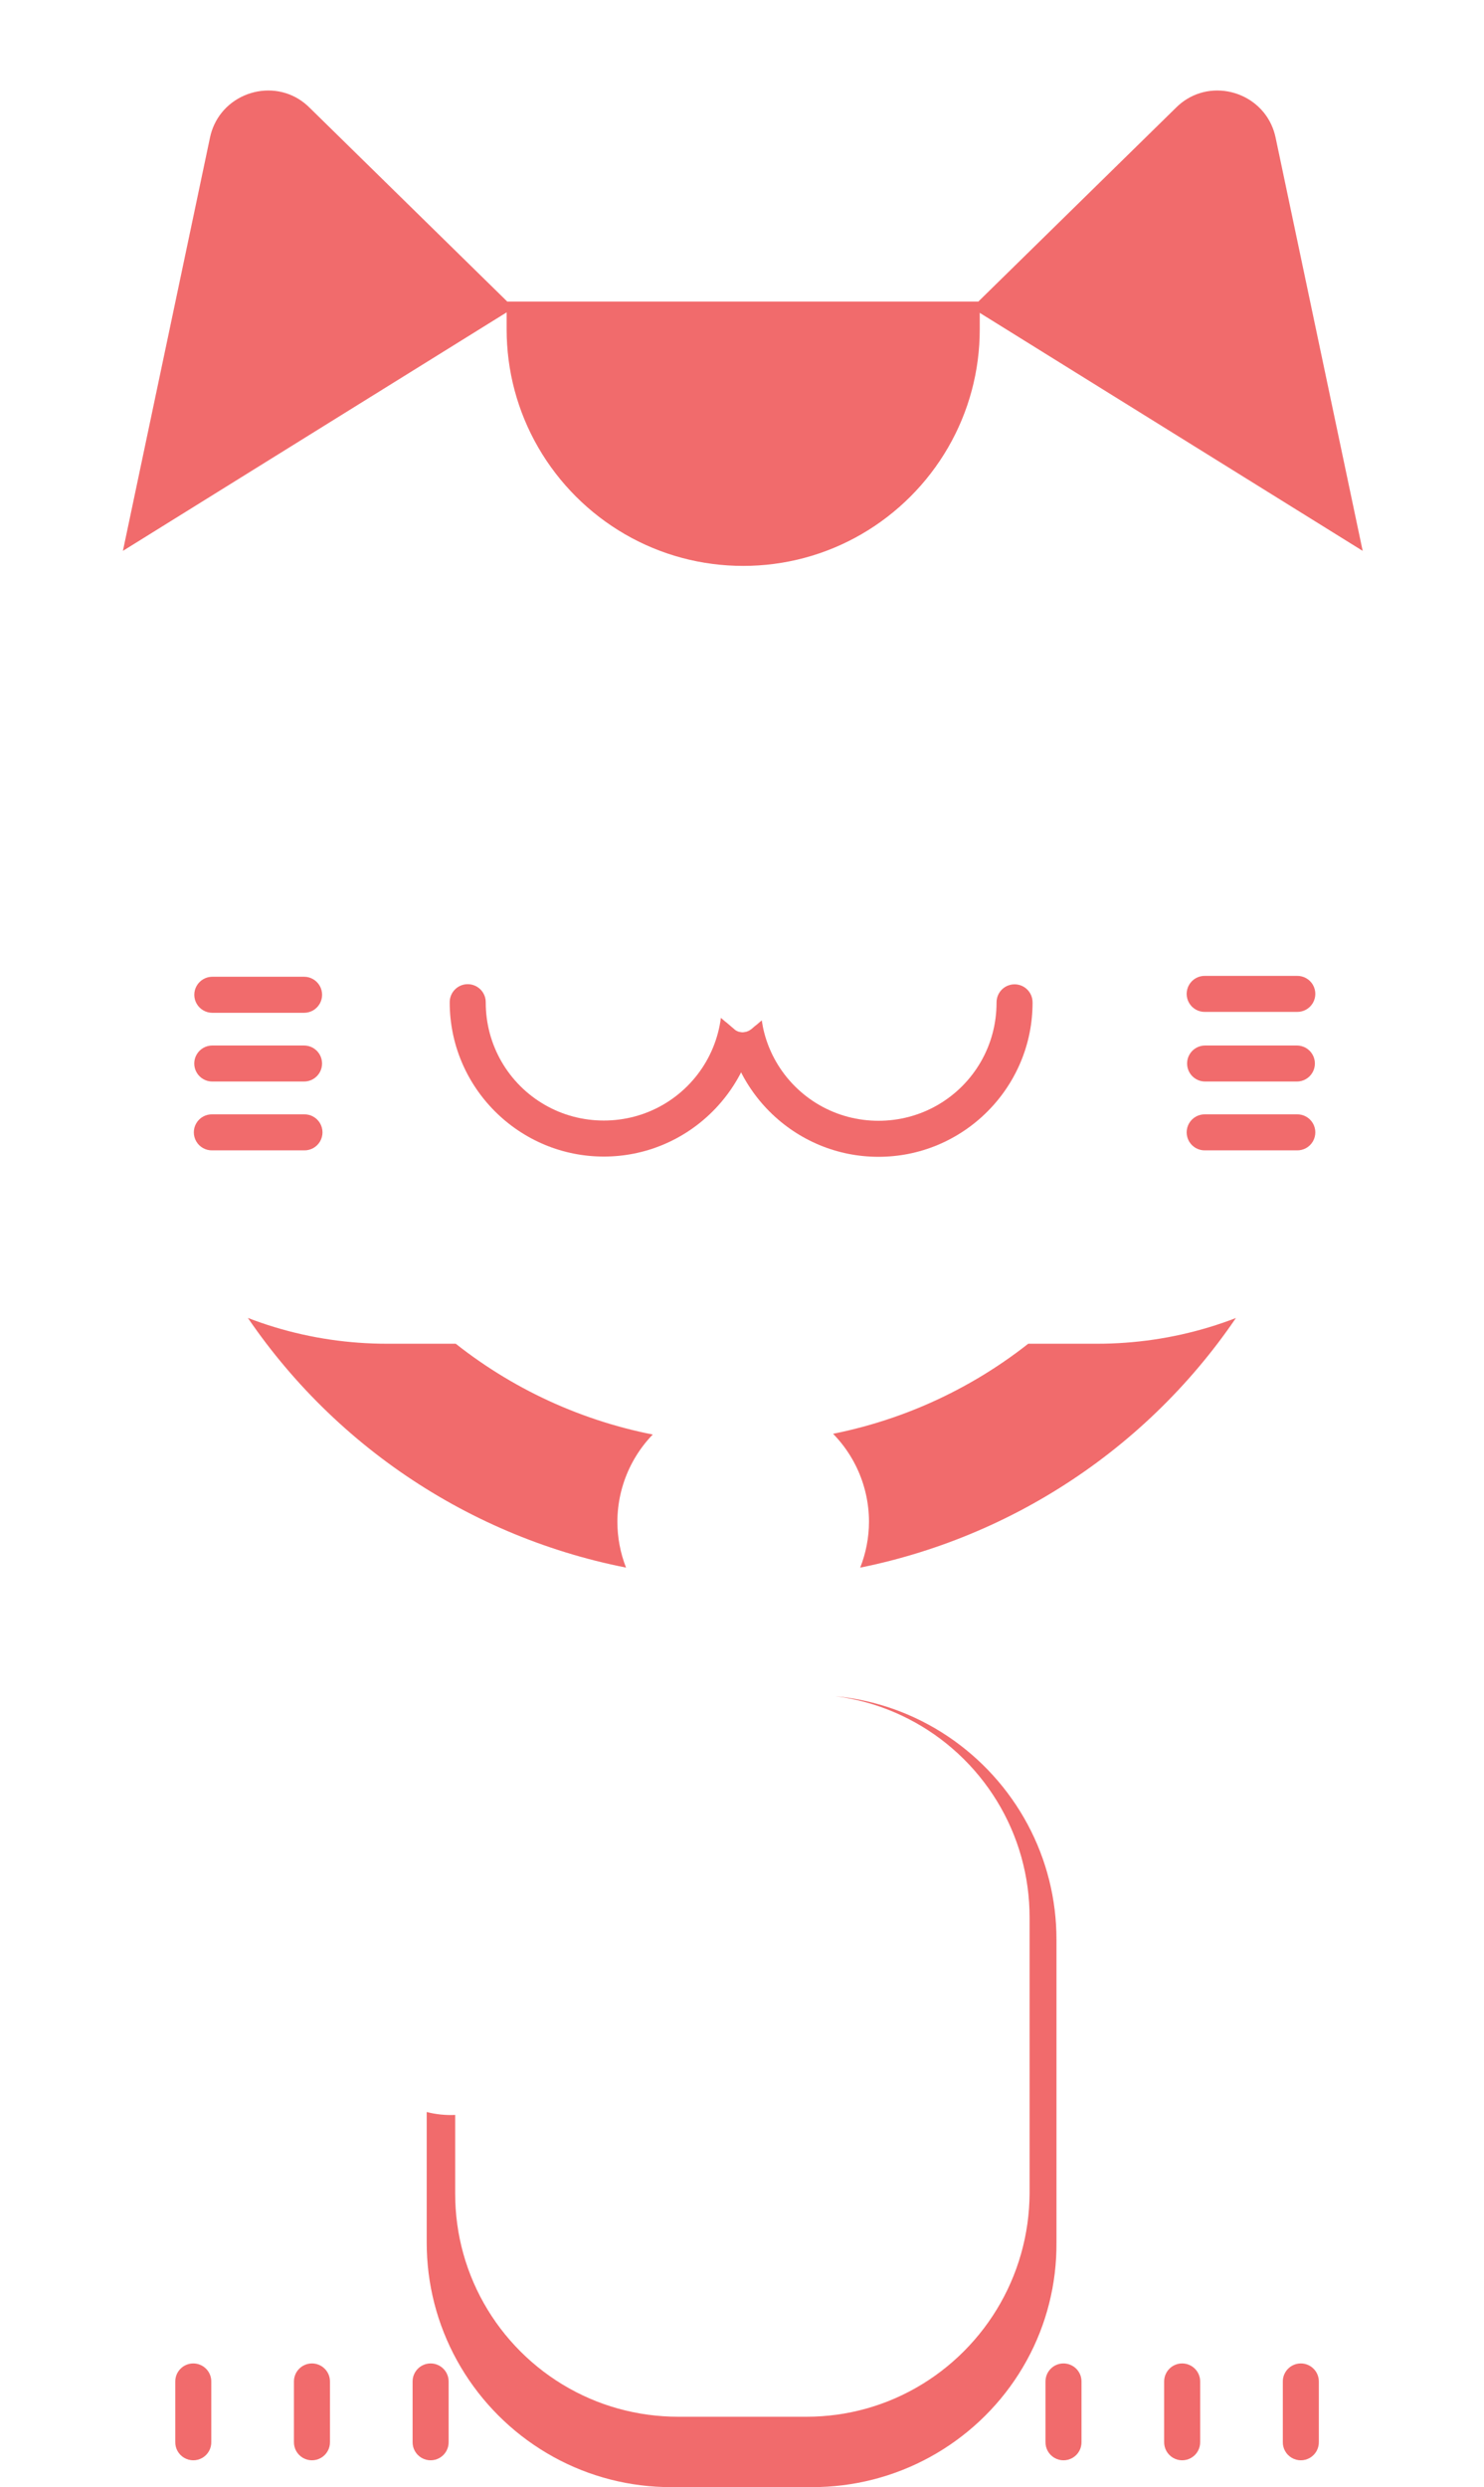 <?xml version="1.0" encoding="UTF-8" standalone="no"?>
<!-- Generator: Adobe Illustrator 21.0.2, SVG Export Plug-In . SVG Version: 6.00 Build 0)  -->

<svg
   xmlns:dc="http://purl.org/dc/elements/1.1/"
   xmlns:cc="http://creativecommons.org/ns#"
   xmlns:rdf="http://www.w3.org/1999/02/22-rdf-syntax-ns#"
   xmlns:svg="http://www.w3.org/2000/svg"
   xmlns="http://www.w3.org/2000/svg"
   xmlns:sodipodi="http://sodipodi.sourceforge.net/DTD/sodipodi-0.dtd"
   xmlns:inkscape="http://www.inkscape.org/namespaces/inkscape"
   inkscape:export-ydpi="300"
   inkscape:export-xdpi="300"
   inkscape:export-filename="C:\Users\Daniel\Desktop\defcon26-meow\pcb\eagle\art prep\meow_v4_stock.png"
   inkscape:version="0.92.3 (2405546, 2018-03-11)"
   height="480"
   width="286.445"
   sodipodi:docname="meow_v4_silkstop(red).svg"
   id="svg2236"
   xml:space="preserve"
   viewBox="0 0 286.445 480"
   y="0px"
   x="0px"
   version="1.1"><sodipodi:namedview
   inkscape:current-layer="layer3"
   inkscape:window-maximized="1"
   inkscape:window-y="-9"
   inkscape:window-x="-9"
   inkscape:cy="281.81664"
   inkscape:cx="132.41914"
   inkscape:zoom="3.9242138"
   fit-margin-bottom="0"
   fit-margin-right="0"
   fit-margin-left="0"
   fit-margin-top="0"
   inkscape:pagecheckerboard="true"
   showgrid="false"
   id="namedview2238"
   inkscape:window-height="1003"
   inkscape:window-width="1920"
   inkscape:pageshadow="2"
   inkscape:pageopacity="0"
   guidetolerance="10"
   gridtolerance="10"
   objecttolerance="10"
   borderopacity="1"
   bordercolor="#666666"
   pagecolor="#ffffff"><inkscape:grid
     type="xygrid"
     id="grid2787"
     originx="-27.864"
     originy="-1.2" /></sodipodi:namedview><defs
   id="defs2240">
	
	
	
	
	
	
	
	
	
	
	
	
	
	
	
	
	
	
	
	
	
	
	
	
	
	
	
	
	
	
</defs>
<style
   type="text/css"
   id="style2062">
	.st0{fill:#EFEFEF;}
	.st1{fill:#F16B6C;}
	.st2{fill:#FFFFFF;}
	.st3{fill:none;stroke:#F16B6C;stroke-width:4.554;stroke-linecap:round;stroke-miterlimit:10;}
	.st4{fill:#FFCC00;}
</style>
<g
   style="display:none"
   inkscape:groupmode="layer"
   id="layer2"
   inkscape:label="Layer 2"><path
     inkscape:connector-curvature="0"
     id="path2094-2"
     d="M 47.682,0.008 C 47.206,0.022 46.731,0.056 46.26,0.111 45.313,0.223 44.378,0.418 43.467,0.691 42.556,0.965 41.667,1.317 40.816,1.746 39.969,2.173 39.158,2.676 38.395,3.25 c -0.756,0.568 -1.465,1.205 -2.115,1.91 -0.638,0.692 -1.22,1.449 -1.734,2.266 -0.498,0.791 -0.932,1.639 -1.293,2.541 -0.344,0.862 -0.621,1.774 -0.822,2.732 l -0.619,2.92 -0.619,2.922 -0.619,2.922 -0.617,2.922 -0.619,2.922 -0.619,2.922 -0.619,2.922 -0.619,2.922 -0.619,2.922 -0.619,2.922 -0.619,2.92 -0.619,2.924 -0.619,2.922 -0.617,2.92 -0.619,2.922 -0.619,2.924 -0.619,2.922 -0.619,2.92 -0.619,2.922 -0.619,2.922 -0.617,2.92 -0.619,2.922 -0.619,2.92 -0.619,2.922 -0.619,2.922 -0.619,2.922 -0.619,2.922 -0.617,2.922 -0.619,2.922 -0.619,2.922 -0.619,2.922 -0.619,2.92 -0.619,2.922 -0.619,2.922 -0.08,0.381 c -0.013,0.047 -0.03,0.092 -0.043,0.139 -0.265,0.936 -0.512,1.88 -0.742,2.832 -0.228,0.945 -0.44,1.899 -0.633,2.859 -0.191,0.953 -0.364,1.913 -0.52,2.881 l -0.309,1.895 -0.148,0.701 0.039,-0.023 -0.049,0.295 -0.465,2.867 -0.467,2.869 -0.467,2.869 -0.467,2.867 -0.467,2.865 -0.467,2.867 -0.467,2.867 -0.467,2.869 -0.467,2.867 -0.467,2.867 -0.467,2.869 -0.467,2.867 -0.465,2.869 -0.467,2.867 -0.467,2.867 L 1.438,169.875 0.971,172.742 c -0.157,0.971 -0.294,1.941 -0.412,2.908 -0.12,0.977 -0.22,1.952 -0.301,2.924 -0.081,0.981 -0.143,1.957 -0.186,2.932 C 0.029,182.488 0.004,183.468 0,184.443 c -0.004,0.983 0.013,1.962 0.047,2.938 0.035,0.982 0.087,1.962 0.16,2.936 0.074,0.98 0.167,1.954 0.279,2.924 0.112,0.976 0.244,1.947 0.395,2.912 0.151,0.97 0.321,1.936 0.51,2.895 0.19,0.963 0.398,1.92 0.625,2.871 0.228,0.954 0.476,1.903 0.74,2.844 0.266,0.945 0.55,1.882 0.852,2.812 0.303,0.933 0.622,1.86 0.961,2.777 0.339,0.92 0.698,1.833 1.072,2.736 0.375,0.906 0.768,1.803 1.178,2.691 0.411,0.89 0.839,1.773 1.283,2.645 0.445,0.873 0.906,1.736 1.385,2.59 0.479,0.855 0.975,1.7 1.486,2.535 0.512,0.835 1.042,1.66 1.586,2.475 0.544,0.815 1.103,1.62 1.678,2.412 0.575,0.793 1.166,1.572 1.771,2.342 0.606,0.77 1.228,1.528 1.863,2.273 0.635,0.746 1.285,1.479 1.949,2.199 0.664,0.72 1.34,1.429 2.031,2.123 0.691,0.694 1.397,1.372 2.115,2.039 0.438,0.407 0.89,0.799 1.338,1.195 -0.039,0.074 -0.082,0.146 -0.121,0.221 -0.454,0.863 -0.894,1.736 -1.318,2.617 -0.423,0.879 -0.831,1.766 -1.225,2.662 -0.392,0.893 -0.769,1.795 -1.131,2.705 -0.36,0.906 -0.704,1.821 -1.033,2.742 -0.328,0.918 -0.641,1.844 -0.938,2.777 -0.295,0.929 -0.574,1.865 -0.838,2.809 -0.262,0.938 -0.508,1.884 -0.738,2.836 -0.229,0.947 -0.442,1.9 -0.639,2.859 -0.195,0.954 -0.374,1.914 -0.537,2.881 -0.162,0.961 -0.307,1.928 -0.436,2.9 -0.128,0.965 -0.239,1.935 -0.334,2.91 -0.094,0.969 -0.173,1.943 -0.234,2.922 l -0.184,2.965 -0.184,2.963 -0.184,2.965 -0.186,2.965 -0.184,2.963 -0.184,2.963 -0.184,2.965 -0.186,2.965 -0.184,2.965 -0.184,2.965 -0.184,2.963 -0.184,2.965 -0.186,2.965 -0.184,2.963 -0.184,2.963 -0.184,2.965 -0.186,2.965 -0.184,2.965 -0.184,2.965 -0.184,2.965 -0.186,2.963 -0.184,2.963 -0.184,2.965 -0.184,2.965 -0.184,2.965 -0.186,2.963 -0.184,2.965 -0.184,2.963 -0.184,2.965 -0.186,2.963 -0.184,2.965 -0.184,2.965 -0.184,2.965 -0.184,2.963 -0.186,2.965 -0.184,2.965 -0.184,2.963 -0.184,2.965 -0.186,2.965 c -0.06,0.991 -0.102,1.979 -0.127,2.963 -0.025,0.992 -0.033,1.98 -0.023,2.965 0.009,0.992 0.036,1.979 0.08,2.963 0.044,0.991 0.105,1.979 0.184,2.961 0.079,0.988 0.176,1.971 0.289,2.949 0.114,0.985 0.244,1.965 0.393,2.939 0.149,0.98 0.315,1.955 0.498,2.924 0.184,0.973 0.384,1.943 0.602,2.904 0.218,0.966 0.454,1.925 0.705,2.879 0.253,0.958 0.521,1.909 0.807,2.854 0.287,0.948 0.589,1.889 0.908,2.822 0.32,0.937 0.657,1.867 1.01,2.789 0.353,0.924 0.723,1.841 1.107,2.75 0.386,0.911 0.788,1.812 1.205,2.707 0.418,0.897 0.85,1.787 1.299,2.666 0.45,0.881 0.915,1.754 1.395,2.617 0.207,0.372 0.427,0.735 0.639,1.104 -0.202,0.256 -0.406,0.51 -0.602,0.771 -0.588,0.784 -1.149,1.592 -1.682,2.418 -0.531,0.824 -1.034,1.667 -1.506,2.529 -0.47,0.859 -0.911,1.736 -1.32,2.631 -0.407,0.89 -0.784,1.796 -1.129,2.719 -0.342,0.916 -0.652,1.847 -0.93,2.793 -0.275,0.937 -0.518,1.888 -0.727,2.852 -0.207,0.954 -0.38,1.92 -0.52,2.896 -0.138,0.965 -0.243,1.94 -0.312,2.926 -0.069,0.972 -0.104,1.953 -0.104,2.941 0,0.979 0.083,1.937 0.244,2.867 0.166,0.959 0.414,1.89 0.736,2.783 0.328,0.911 0.734,1.783 1.209,2.609 0.481,0.836 1.031,1.625 1.646,2.359 0.617,0.737 1.299,1.418 2.035,2.035 0.734,0.615 1.523,1.167 2.359,1.648 0.827,0.476 1.7,0.882 2.611,1.211 0.893,0.322 1.824,0.569 2.783,0.734 0.931,0.161 1.888,0.244 2.867,0.244 h 2.971 2.973 2.971 2.971 2.971 2.973 2.971 2.971 2.971 2.971 2.971 2.971 2.973 2.971 2.971 2.971 2.971 2.971 2.973 2.971 2.971 2.969 2.312 2.924 2.924 2.922 2.924 2.924 2.924 2.922 2.924 2.924 2.924 2.924 2.922 2.924 2.924 2.922 2.924 2.924 2.924 2.922 2.924 2.924 2.924 2.924 2.924 2.922 2.924 2.924 2.924 2.924 2.922 2.924 2.924 2.924 2.922 2.512 2.973 2.971 2.971 2.971 2.973 2.971 2.971 2.973 2.969 2.971 2.971 2.973 2.971 2.971 2.971 2.971 2.973 2.971 2.971 2.971 2.969 c 0.972,0 1.928,-0.084 2.857,-0.248 0.953,-0.168 1.878,-0.418 2.77,-0.744 0.905,-0.331 1.776,-0.739 2.6,-1.217 0.831,-0.482 1.615,-1.035 2.346,-1.65 0.732,-0.617 1.409,-1.296 2.023,-2.031 0.612,-0.733 1.16,-1.519 1.637,-2.354 0.472,-0.826 0.874,-1.699 1.195,-2.609 0.315,-0.892 0.554,-1.819 0.709,-2.777 0.15,-0.928 0.221,-1.885 0.205,-2.861 0,-0.989 -0.035,-1.97 -0.104,-2.941 -0.07,-0.985 -0.175,-1.961 -0.312,-2.926 -0.139,-0.977 -0.313,-1.943 -0.52,-2.896 -0.209,-0.964 -0.451,-1.916 -0.727,-2.854 -0.277,-0.945 -0.59,-1.875 -0.932,-2.791 -0.345,-0.922 -0.721,-1.829 -1.129,-2.719 -0.41,-0.895 -0.85,-1.774 -1.32,-2.633 -0.472,-0.862 -0.973,-1.706 -1.504,-2.529 -0.532,-0.826 -1.095,-1.632 -1.684,-2.416 -0.196,-0.261 -0.398,-0.516 -0.6,-0.771 0.212,-0.369 0.432,-0.733 0.639,-1.105 0.479,-0.863 0.945,-1.736 1.395,-2.617 0.449,-0.879 0.881,-1.767 1.299,-2.664 0.417,-0.895 0.819,-1.798 1.205,-2.709 0.385,-0.909 0.754,-1.827 1.107,-2.752 0.352,-0.922 0.69,-1.852 1.01,-2.789 0.319,-0.934 0.622,-1.874 0.908,-2.822 0.285,-0.944 0.554,-1.896 0.807,-2.854 0.251,-0.954 0.487,-1.913 0.705,-2.879 0.217,-0.962 0.418,-1.929 0.602,-2.902 0.183,-0.969 0.349,-1.944 0.498,-2.924 0.148,-0.974 0.279,-1.953 0.393,-2.938 0.113,-0.979 0.21,-1.963 0.289,-2.951 0.079,-0.982 0.14,-1.968 0.184,-2.959 0.044,-0.984 0.071,-1.973 0.08,-2.965 0.009,-0.984 0.002,-1.973 -0.023,-2.965 -0.025,-0.984 -0.069,-1.97 -0.129,-2.961 l -0.184,-2.965 -0.184,-2.965 -0.184,-2.963 -0.186,-2.965 -0.184,-2.965 -0.184,-2.963 -0.184,-2.965 -0.184,-2.965 -0.186,-2.963 -0.184,-2.965 -0.184,-2.965 -0.184,-2.963 -0.186,-2.965 -0.184,-2.963 -0.184,-2.965 -0.184,-2.965 -0.186,-2.965 -0.184,-2.965 -0.184,-2.965 -0.184,-2.963 -0.184,-2.965 -0.186,-2.963 -0.184,-2.965 -0.184,-2.963 -0.184,-2.965 -0.186,-2.963 -0.184,-2.965 -0.184,-2.965 -0.184,-2.963 -0.184,-2.965 -0.186,-2.963 -0.184,-2.967 -0.184,-2.963 -0.184,-2.965 -0.186,-2.965 -0.184,-2.965 -0.184,-2.963 -0.184,-2.965 -0.186,-2.963 c -0.059,-1.002 -0.134,-2.001 -0.229,-2.992 -0.095,-0.999 -0.206,-1.991 -0.336,-2.979 -0.13,-0.995 -0.278,-1.986 -0.443,-2.969 -0.166,-0.989 -0.35,-1.971 -0.551,-2.947 -0.202,-0.982 -0.421,-1.957 -0.656,-2.926 -0.237,-0.974 -0.489,-1.942 -0.76,-2.902 -0.272,-0.964 -0.562,-1.922 -0.867,-2.871 -0.307,-0.954 -0.629,-1.9 -0.969,-2.838 -0.341,-0.942 -0.699,-1.874 -1.072,-2.799 -0.375,-0.929 -0.767,-1.85 -1.174,-2.762 -0.408,-0.914 -0.834,-1.821 -1.273,-2.717 -0.348,-0.708 -0.713,-1.405 -1.08,-2.102 0.462,-0.409 0.929,-0.813 1.381,-1.232 0.718,-0.667 1.422,-1.347 2.113,-2.041 0.692,-0.694 1.369,-1.401 2.033,-2.121 0.664,-0.72 1.314,-1.454 1.949,-2.199 0.635,-0.745 1.256,-1.504 1.861,-2.273 0.606,-0.77 1.196,-1.551 1.771,-2.344 0.575,-0.793 1.135,-1.597 1.68,-2.412 0.544,-0.814 1.074,-1.639 1.586,-2.475 0.511,-0.835 1.005,-1.68 1.484,-2.535 0.479,-0.854 0.941,-1.718 1.387,-2.592 0.445,-0.872 0.873,-1.752 1.283,-2.643 0.41,-0.888 0.802,-1.786 1.178,-2.691 0.375,-0.904 0.733,-1.816 1.072,-2.736 0.339,-0.918 0.658,-1.844 0.961,-2.777 0.302,-0.93 0.586,-1.868 0.852,-2.812 0.265,-0.941 0.512,-1.889 0.74,-2.844 0.227,-0.951 0.435,-1.908 0.625,-2.871 0.189,-0.959 0.359,-1.924 0.51,-2.895 0.15,-0.965 0.282,-1.936 0.395,-2.912 0.112,-0.97 0.206,-1.944 0.279,-2.924 0.073,-0.973 0.126,-1.952 0.16,-2.934 0.034,-0.976 0.051,-1.956 0.047,-2.939 -0.004,-0.976 -0.029,-1.955 -0.072,-2.938 -0.043,-0.974 -0.104,-1.953 -0.186,-2.934 -0.081,-0.972 -0.181,-1.945 -0.301,-2.922 -0.118,-0.968 -0.255,-1.937 -0.412,-2.908 l -0.467,-2.867 -0.467,-2.869 -0.467,-2.867 -0.467,-2.869 -0.467,-2.867 -0.467,-2.867 -0.465,-2.865 -0.467,-2.867 -0.467,-2.869 -0.467,-2.867 -0.467,-2.869 -0.467,-2.867 -0.467,-2.869 -0.467,-2.867 -0.467,-2.867 -0.467,-2.867 -0.467,-2.867 -0.065,-0.402 0.209,0.131 -0.613,-2.922 -0.457,-2.174 c -0.025,-0.125 -0.045,-0.252 -0.07,-0.377 -0.049,-0.237 -0.108,-0.47 -0.158,-0.707 l -0.545,-2.586 -0.615,-2.922 -0.615,-2.922 -0.615,-2.922 -0.613,-2.92 -0.615,-2.922 -0.615,-2.922 -0.615,-2.922 -0.615,-2.922 -0.615,-2.922 -0.613,-2.922 -0.615,-2.922 -0.615,-2.922 -0.615,-2.92 -0.615,-2.922 -0.613,-2.92 -0.615,-2.922 -0.615,-2.922 -0.615,-2.92 -0.613,-2.922 -0.615,-2.924 -0.615,-2.922 -0.615,-2.92 -0.615,-2.922 -0.615,-2.924 -0.613,-2.92 -0.615,-2.922 -0.615,-2.922 -0.615,-2.922 -0.615,-2.922 -0.615,-2.922 -0.613,-2.922 -0.615,-2.922 -0.615,-2.922 -0.615,-2.922 -0.615,-2.92 c -0.201,-0.958 -0.478,-1.87 -0.822,-2.732 -0.36,-0.902 -0.793,-1.75 -1.291,-2.541 -0.514,-0.817 -1.096,-1.574 -1.734,-2.266 C 249.822,4.455 249.112,3.818 248.355,3.25 247.592,2.676 246.781,2.173 245.934,1.746 245.083,1.317 244.196,0.965 243.285,0.691 c -0.911,-0.274 -1.848,-0.469 -2.795,-0.58 -0.943,-0.111 -1.896,-0.139 -2.85,-0.082 -0.944,0.057 -1.889,0.197 -2.82,0.426 -0.914,0.224 -1.818,0.533 -2.697,0.93 -0.852,0.384 -1.683,0.851 -2.482,1.402 -0.764,0.527 -1.499,1.132 -2.197,1.818 l -2.109,2.068 -2.107,2.066 -2.107,2.066 -2.109,2.068 -2.109,2.068 -2.109,2.068 -2.109,2.068 -2.107,2.066 -2.109,2.066 -2.107,2.068 -2.109,2.068 -2.109,2.066 -2.107,2.068 -2.109,2.066 -2.107,2.068 -2.109,2.066 -2.107,2.066 -2.109,2.068 -2.109,2.068 -2.107,2.066 -2.109,2.068 -2.107,2.066 -2.109,2.068 -2.107,2.066 -2.109,2.068 -2.109,2.066 h -1.549 -2.932 -2.932 -2.93 -2.932 -2.934 -2.93 -2.932 -2.932 -2.932 -2.932 -2.93 -2.932 -2.932 -2.932 -2.93 -2.932 -2.932 -2.932 -2.932 -1.244 l -2.109,-2.066 -2.109,-2.068 -2.107,-2.066 -2.107,-2.068 -2.109,-2.066 -2.107,-2.068 -2.109,-2.066 -2.109,-2.068 L 95.154,39.752 93.045,37.686 90.938,35.619 88.828,33.551 86.721,31.484 84.611,29.416 82.502,27.35 80.395,25.281 78.285,23.213 76.178,21.146 74.068,19.08 71.959,17.012 69.852,14.943 67.742,12.875 65.633,10.807 63.525,8.74 61.416,6.674 59.307,4.605 C 58.609,3.919 57.874,3.315 57.109,2.787 56.31,2.235 55.479,1.769 54.627,1.385 53.747,0.988 52.846,0.679 51.932,0.455 51,0.227 50.056,0.086 49.111,0.029 48.634,6.6814634e-4 48.157,-0.006 47.682,0.008 Z"
     style="fill:#ffffff;fill-opacity:1;stroke-width:1.527" /><g
     id="g2188-3"
     transform="matrix(1.527,0,0,1.527,-42.553,-37.696)"><g
       id="g2184-4" /></g></g><g
   style="display:inline"
   inkscape:label="all"
   id="layer3"
   inkscape:groupmode="layer"><path
     style="fill:#f16b6c;stroke-width:1.527"
     d="M47.844 254.348C48.406 255.172 48.979 255.988 49.561 256.796C50.145 257.605 50.738 258.406 51.341 259.198C51.946 259.992 52.56 260.778 53.183 261.554C53.808 262.332 54.442 263.101 55.086 263.861C55.73 264.623 56.384 265.375 57.046 266.118C57.71 266.862 58.383 267.597 59.065 268.323C59.748 269.05 60.44 269.768 61.141 270.476C61.842 271.185 62.553 271.884 63.272 272.574C63.991 273.265 64.719 273.945 65.456 274.616C66.193 275.288 66.938 275.949 67.692 276.601C68.447 277.253 69.209 277.896 69.98 278.528C70.751 279.16 71.53 279.782 72.317 280.394C73.103 281.007 73.898 281.608 74.7 282.2C75.503 282.791 76.313 283.372 77.13 283.943C77.948 284.513 78.773 285.073 79.604 285.622C80.436 286.171 81.275 286.71 82.121 287.237C82.967 287.764 83.82 288.281 84.679 288.786C85.538 289.292 86.404 289.786 87.276 290.269C88.148 290.752 89.026 291.223 89.91 291.683C90.793 292.143 91.683 292.591 92.579 293.029C93.474 293.465 94.376 293.891 95.283 294.305C96.189 294.718 97.101 295.12 98.019 295.511C98.936 295.901 99.858 296.279 100.785 296.645C101.712 297.011 102.643 297.365 103.58 297.708C104.515 298.049 105.456 298.379 106.401 298.697C107.345 299.015 108.294 299.32 109.247 299.614C110.199 299.906 111.155 300.187 112.115 300.456C113.074 300.724 114.038 300.98 115.005 301.223C115.97 301.466 116.94 301.697 117.913 301.916C118.885 302.134 119.86 302.34 120.84 302.533C120.564 301.83 120.323 301.115 120.114 300.391C119.906 299.665 119.732 298.931 119.592 298.191C119.452 297.45 119.346 296.703 119.276 295.951C119.206 295.201 119.17 294.447 119.17 293.691C119.171 292.8 119.222 291.913 119.32 291.035C119.418 290.151 119.565 289.275 119.759 288.412C119.954 287.545 120.195 286.691 120.482 285.853C120.77 285.014 121.104 284.192 121.481 283.389C121.859 282.588 122.28 281.806 122.744 281.048C123.206 280.294 123.71 279.563 124.255 278.859C124.796 278.161 125.377 277.49 125.996 276.85C125.074 276.668 124.156 276.471 123.241 276.261C122.325 276.05 121.413 275.825 120.506 275.585C119.597 275.345 118.693 275.091 117.793 274.823C116.892 274.555 115.997 274.273 115.106 273.976C114.215 273.68 113.328 273.369 112.448 273.045C111.566 272.721 110.69 272.382 109.82 272.03C108.949 271.678 108.084 271.312 107.225 270.933C106.366 270.553 105.513 270.16 104.666 269.754C103.819 269.348 102.979 268.928 102.146 268.495C101.312 268.062 100.485 267.616 99.665 267.156C98.846 266.697 98.034 266.225 97.229 265.74C96.425 265.256 95.629 264.759 94.839 264.248C94.051 263.739 93.271 263.217 92.498 262.682C91.726 262.148 90.962 261.601 90.207 261.042C89.452 260.483 88.706 259.913 87.969 259.33C87.969 259.33 86.877 259.33 85.322 259.33C84.531 259.33 83.621 259.33 82.673 259.33C81.801 259.33 80.897 259.33 80.025 259.33C79.078 259.33 78.168 259.33 77.378 259.33C75.822 259.33 74.73 259.33 74.73 259.33C73.809 259.33 72.893 259.313 71.98 259.281C71.06 259.247 70.145 259.198 69.235 259.132C68.316 259.065 67.404 258.982 66.496 258.883C65.581 258.783 64.672 258.666 63.768 258.533C62.858 258.4 61.954 258.25 61.056 258.084C60.152 257.917 59.254 257.733 58.362 257.534C57.465 257.334 56.574 257.117 55.69 256.885C54.801 256.651 53.918 256.401 53.043 256.136C52.163 255.87 51.291 255.588 50.426 255.29C49.558 254.991 48.697 254.677 47.844 254.348C47.844 254.348 47.844 254.348 47.844 254.348M238.562 254.361C237.71 254.69 236.85 255.003 235.983 255.301C235.12 255.598 234.249 255.879 233.371 256.145C232.497 256.409 231.616 256.658 230.728 256.891C229.845 257.123 228.955 257.339 228.059 257.539C227.168 257.738 226.271 257.92 225.368 258.087C224.471 258.253 223.568 258.402 222.659 258.536C221.757 258.668 220.849 258.784 219.936 258.884C219.029 258.983 218.118 259.066 217.201 259.132C216.292 259.198 215.379 259.248 214.46 259.281C213.549 259.314 212.634 259.33 211.715 259.33C211.715 259.33 210.623 259.33 209.066 259.33C208.275 259.33 207.364 259.33 206.416 259.33C205.543 259.33 204.639 259.33 203.766 259.33C202.819 259.33 201.908 259.33 201.118 259.33C199.561 259.33 198.469 259.33 198.469 259.33C197.685 259.947 196.891 260.551 196.089 261.14C195.285 261.731 194.471 262.307 193.649 262.87C192.826 263.433 191.994 263.982 191.153 264.517C190.312 265.052 189.462 265.572 188.604 266.078C187.745 266.585 186.877 267.077 186.002 267.554C185.127 268.032 184.244 268.494 183.354 268.942C182.463 269.39 181.565 269.822 180.66 270.24C179.755 270.658 178.842 271.06 177.923 271.447C177.005 271.834 176.08 272.206 175.149 272.562C174.218 272.918 173.281 273.258 172.338 273.583C171.396 273.907 170.448 274.216 169.495 274.509C168.543 274.802 167.585 275.078 166.623 275.339C165.661 275.6 164.694 275.844 163.723 276.073C162.753 276.301 161.779 276.513 160.801 276.709C161.43 277.352 162.021 278.026 162.57 278.728C163.124 279.436 163.637 280.172 164.107 280.932C164.578 281.695 165.006 282.482 165.39 283.291C165.774 284.1 166.112 284.93 166.404 285.776C166.696 286.622 166.942 287.485 167.139 288.36C167.335 289.232 167.484 290.116 167.583 291.01C167.682 291.896 167.732 292.791 167.732 293.691C167.73 294.448 167.693 295.203 167.621 295.953C167.548 296.705 167.441 297.453 167.299 298.194C167.157 298.936 166.98 299.67 166.769 300.396C166.559 301.12 166.315 301.835 166.037 302.539C167.011 302.342 167.98 302.133 168.946 301.911C169.914 301.689 170.878 301.455 171.838 301.209C172.8 300.962 173.758 300.703 174.711 300.432C175.666 300.16 176.617 299.876 177.563 299.581C178.511 299.285 179.453 298.977 180.391 298.657C181.331 298.337 182.265 298.005 183.195 297.661C184.126 297.316 185.052 296.96 185.972 296.592C186.894 296.224 187.811 295.844 188.722 295.452C189.633 295.06 190.54 294.657 191.44 294.242C192.341 293.827 193.237 293.4 194.127 292.962C195.017 292.524 195.902 292.074 196.78 291.613C197.659 291.152 198.531 290.68 199.396 290.197C200.263 289.713 201.123 289.218 201.976 288.713C202.83 288.207 203.677 287.69 204.517 287.163C205.358 286.635 206.191 286.097 207.017 285.548C207.844 284.999 208.663 284.44 209.475 283.869C210.287 283.299 211.091 282.719 211.889 282.128C212.685 281.537 213.474 280.936 214.256 280.325C215.037 279.715 215.81 279.094 216.576 278.463C217.341 277.832 218.098 277.191 218.847 276.541C219.595 275.89 220.336 275.23 221.068 274.56C221.8 273.891 222.523 273.212 223.238 272.523C223.952 271.835 224.657 271.138 225.354 270.431C226.05 269.725 226.737 269.01 227.415 268.285C228.093 267.561 228.761 266.829 229.421 266.087C230.079 265.346 230.729 264.596 231.369 263.837C232.008 263.08 232.638 262.314 233.258 261.539C233.877 260.766 234.487 259.984 235.087 259.193C235.686 258.404 236.276 257.606 236.855 256.8C237.434 255.996 238.003 255.183 238.562 254.361C238.562 254.361 238.562 254.361 238.562 254.361"
     id="circle2096-4" /><path
     style="fill:#f16b6c;stroke-width:1.527"
     inkscape:connector-curvature="0"
     id="path2104-9"
     d="M23.725 106.312C23.725 106.312 23.941 105.285 24.325 103.464C24.494 102.663 24.695 101.707 24.925 100.618C25.108 99.75 25.308 98.798 25.525 97.77C25.713 96.875 25.914 95.924 26.125 94.922C26.316 94.013 26.517 93.063 26.725 92.076C26.918 91.157 27.119 90.207 27.325 89.229C27.52 88.304 27.72 87.353 27.925 86.382C28.121 85.452 28.321 84.502 28.524 83.536C28.721 82.601 28.922 81.651 29.125 80.688C29.322 79.75 29.522 78.801 29.724 77.842C29.923 76.901 30.123 75.951 30.324 74.995C30.523 74.052 30.723 73.102 30.924 72.148C31.123 71.203 31.323 70.253 31.524 69.301C31.724 68.353 31.924 67.403 32.124 66.453C32.324 65.503 32.525 64.553 32.724 63.605C32.925 62.654 33.125 61.704 33.324 60.759C33.525 59.805 33.725 58.855 33.924 57.913C34.125 56.956 34.326 56.006 34.524 55.066C34.726 54.106 34.926 53.157 35.124 52.219C35.327 51.256 35.527 50.306 35.724 49.371C35.927 48.405 36.128 47.455 36.324 46.524C36.528 45.553 36.729 44.603 36.923 43.678C37.129 42.701 37.33 41.751 37.523 40.832C37.731 39.845 37.932 38.894 38.123 37.984C38.334 36.983 38.535 36.031 38.723 35.137C38.94 34.109 39.141 33.157 39.323 32.289C39.553 31.2 39.754 30.245 39.923 29.443C40.307 27.623 40.523 26.596 40.523 26.596C40.714 25.672 41.005 24.809 41.38 24.01C41.775 23.167 42.264 22.395 42.828 21.702C43.409 20.988 44.069 20.356 44.79 19.812C45.52 19.262 46.311 18.802 47.143 18.44C47.978 18.076 48.854 17.81 49.75 17.649C50.643 17.488 51.557 17.432 52.469 17.485C53.37 17.539 54.269 17.699 55.148 17.974C56.001 18.241 56.833 18.615 57.628 19.102C58.38 19.563 59.097 20.125 59.765 20.793C59.765 20.793 60.527 21.54 61.838 22.826C62.426 23.402 63.123 24.086 63.912 24.859C64.548 25.483 65.243 26.164 65.987 26.894C66.642 27.536 67.335 28.216 68.06 28.927C68.727 29.581 69.419 30.26 70.134 30.96C70.807 31.621 71.5 32.3 72.207 32.993C72.886 33.66 73.579 34.339 74.281 35.027C74.965 35.698 75.657 36.377 76.355 37.061C77.042 37.735 77.734 38.414 78.428 39.094C79.119 39.771 79.811 40.45 80.502 41.127C81.196 41.808 81.888 42.487 82.575 43.161C83.273 43.845 83.965 44.524 84.648 45.194C85.35 45.882 86.043 46.561 86.722 47.227C87.429 47.921 88.122 48.6 88.796 49.261C89.51 49.961 90.203 50.641 90.87 51.295C91.595 52.005 92.288 52.685 92.943 53.328C93.687 54.057 94.382 54.739 95.018 55.362C95.807 56.136 96.504 56.82 97.092 57.396C98.403 58.682 99.165 59.429 99.165 59.429C99.165 59.429 98.26 59.991 96.65 60.992C95.942 61.432 95.098 61.956 94.134 62.555C93.369 63.031 92.527 63.554 91.619 64.118C90.83 64.609 89.989 65.131 89.104 65.681C88.302 66.18 87.462 66.702 86.59 67.244C85.779 67.748 84.94 68.269 84.075 68.807C83.259 69.314 82.419 69.836 81.561 70.369C80.739 70.88 79.9 71.401 79.046 71.932C78.221 72.445 77.382 72.966 76.531 73.495C75.703 74.009 74.865 74.531 74.016 75.058C73.186 75.574 72.348 76.095 71.502 76.621C70.67 77.138 69.831 77.659 68.987 78.183C68.153 78.702 67.314 79.223 66.472 79.746C65.637 80.265 64.798 80.786 63.958 81.308C63.121 81.829 62.283 82.35 61.444 82.871C60.606 83.392 59.767 83.913 58.93 84.433C58.09 84.955 57.251 85.477 56.416 85.996C55.574 86.519 54.735 87.04 53.902 87.558C53.057 88.083 52.218 88.604 51.386 89.121C50.54 89.647 49.701 90.168 48.872 90.684C48.023 91.211 47.184 91.733 46.356 92.247C45.505 92.776 44.666 93.298 43.842 93.81C42.988 94.341 42.149 94.862 41.328 95.372C40.469 95.906 39.63 96.428 38.813 96.935C37.948 97.473 37.109 97.994 36.298 98.498C35.426 99.04 34.586 99.562 33.784 100.06C32.899 100.611 32.059 101.133 31.269 101.623C30.361 102.188 29.52 102.71 28.755 103.186C27.791 103.785 26.948 104.309 26.24 104.749C24.629 105.75 23.725 106.312 23.725 106.312"
     class="st1" /><path
     style="fill:#f16b6c;stroke-width:1.527"
     inkscape:connector-curvature="0"
     id="path2106-5"
     d="M263.026 106.312C263.026 106.312 262.809 105.285 262.426 103.464C262.257 102.663 262.056 101.707 261.826 100.618C261.643 99.75 261.442 98.798 261.226 97.77C261.037 96.875 260.837 95.924 260.626 94.922C260.434 94.013 260.234 93.063 260.026 92.076C259.832 91.157 259.632 90.207 259.426 89.229C259.231 88.304 259.031 87.353 258.826 86.382C258.63 85.452 258.43 84.502 258.226 83.536C258.029 82.601 257.829 81.651 257.626 80.688C257.429 79.75 257.228 78.801 257.026 77.842C256.828 76.901 256.628 75.951 256.426 74.995C256.228 74.052 256.028 73.102 255.827 72.148C255.627 71.203 255.427 70.253 255.227 69.301C255.027 68.353 254.827 67.403 254.626 66.453C254.426 65.503 254.226 64.553 254.026 63.605C253.826 62.654 253.626 61.704 253.426 60.759C253.225 59.805 253.025 58.855 252.827 57.913C252.625 56.956 252.425 56.006 252.227 55.066C252.025 54.106 251.825 53.157 251.627 52.219C251.424 51.256 251.224 50.306 251.027 49.371C250.823 48.405 250.623 47.455 250.427 46.524C250.222 45.553 250.022 44.603 249.827 43.678C249.621 42.701 249.421 41.751 249.227 40.832C249.019 39.845 248.819 38.894 248.627 37.984C248.416 36.983 248.216 36.031 248.027 35.137C247.811 34.109 247.61 33.157 247.427 32.289C247.198 31.2 246.996 30.245 246.827 29.443C246.444 27.623 246.227 26.596 246.227 26.596C246.036 25.672 245.746 24.809 245.371 24.01C244.976 23.167 244.487 22.395 243.923 21.702C243.342 20.988 242.681 20.356 241.961 19.812C241.231 19.262 240.44 18.802 239.608 18.44C238.773 18.076 237.897 17.81 237.001 17.649C236.107 17.488 235.194 17.432 234.282 17.485C233.381 17.539 232.481 17.699 231.603 17.974C230.75 18.241 229.917 18.615 229.123 19.102C228.371 19.563 227.653 20.125 226.986 20.793C226.986 20.793 226.224 21.54 224.912 22.826C224.325 23.402 223.627 24.086 222.838 24.859C222.203 25.483 221.508 26.164 220.764 26.894C220.109 27.536 219.415 28.216 218.69 28.927C218.024 29.581 217.331 30.26 216.617 30.96C215.943 31.621 215.251 32.3 214.544 32.993C213.864 33.66 213.172 34.339 212.47 35.027C211.786 35.698 211.094 36.377 210.396 37.061C209.709 37.735 209.016 38.414 208.322 39.094C207.632 39.771 206.939 40.45 206.249 41.127C205.555 41.808 204.862 42.487 204.175 43.161C203.478 43.845 202.785 44.524 202.102 45.194C201.4 45.882 200.708 46.561 200.029 47.227C199.322 47.921 198.629 48.6 197.955 49.261C197.24 49.961 196.547 50.641 195.881 51.295C195.156 52.005 194.463 52.685 193.807 53.328C193.063 54.057 192.369 54.739 191.733 55.362C190.944 56.136 190.246 56.82 189.659 57.396C188.347 58.682 187.586 59.429 187.586 59.429C187.586 59.429 188.49 59.991 190.101 60.992C190.809 61.432 191.653 61.956 192.616 62.555C193.382 63.031 194.223 63.554 195.132 64.118C195.921 64.609 196.761 65.131 197.647 65.681C198.449 66.18 199.288 66.702 200.161 67.244C200.972 67.748 201.811 68.269 202.675 68.807C203.492 69.314 204.331 69.836 205.19 70.369C206.011 70.88 206.85 71.401 207.705 71.932C208.53 72.445 209.369 72.966 210.22 73.495C211.047 74.009 211.886 74.531 212.735 75.058C213.564 75.574 214.403 76.095 215.249 76.621C216.081 77.138 216.92 77.659 217.764 78.183C218.598 78.702 219.436 79.223 220.278 79.746C221.114 80.265 221.952 80.786 222.792 81.308C223.629 81.829 224.468 82.35 225.306 82.871C226.145 83.392 226.984 83.913 227.821 84.433C228.661 84.955 229.5 85.477 230.335 85.996C231.177 86.519 232.016 87.04 232.849 87.558C233.693 88.083 234.532 88.604 235.364 89.121C236.21 89.647 237.049 90.168 237.879 90.684C238.728 91.211 239.567 91.733 240.394 92.247C241.245 92.776 242.084 93.298 242.909 93.81C243.763 94.341 244.602 94.862 245.423 95.372C246.282 95.906 247.121 96.428 247.938 96.935C248.802 97.473 249.642 97.994 250.452 98.498C251.325 99.04 252.164 99.562 252.967 100.06C253.852 100.611 254.692 101.133 255.481 101.623C256.389 102.188 257.23 102.71 257.996 103.186C258.959 103.785 259.803 104.309 260.51 104.749C262.121 105.75 263.026 106.312 263.026 106.312"
     class="st1" /><g
     id="g2132-6"
     transform="matrix(1.527,0,0,1.527,-42.553,-37.696)"><path
       style="color:#000000;font-style:normal;font-variant:normal;font-weight:normal;font-stretch:normal;font-size:medium;line-height:normal;font-family:sans-serif;font-variant-ligatures:normal;font-variant-position:normal;font-variant-caps:normal;font-variant-numeric:normal;font-variant-alternates:normal;font-feature-settings:normal;text-indent:0;text-align:start;text-decoration:none;text-decoration-line:none;text-decoration-style:solid;text-decoration-color:#000000;letter-spacing:normal;word-spacing:normal;text-transform:none;writing-mode:lr-tb;direction:ltr;text-orientation:mixed;dominant-baseline:auto;baseline-shift:baseline;text-anchor:start;white-space:normal;shape-padding:0;clip-rule:nonzero;display:inline;overflow:visible;visibility:visible;opacity:1;isolation:auto;mix-blend-mode:normal;color-interpolation:sRGB;color-interpolation-filters:linearRGB;solid-color:#000000;solid-opacity:1;vector-effect:none;fill:#f16b6c;fill-opacity:1;fill-rule:nonzero;stroke:none;stroke-width:4.554;stroke-linecap:round;stroke-linejoin:miter;stroke-miterlimit:10;stroke-dasharray:none;stroke-dashoffset:0;stroke-opacity:1;color-rendering:auto;image-rendering:auto;shape-rendering:auto;text-rendering:auto;enable-background:accumulate"
       d="M54.699 165.523C53.873 165.504 53.101 165.933 52.682 166.645C52.263 167.358 52.263 168.242 52.682 168.954C53.101 169.667 53.873 170.096 54.699 170.076C54.699 170.076 55.935 170.076 57.601 170.076C58.487 170.076 59.494 170.076 60.501 170.076C61.508 170.076 62.515 170.076 63.4 170.076C65.065 170.076 66.301 170.076 66.301 170.076C67.127 170.096 67.899 169.667 68.318 168.954C68.737 168.242 68.737 167.358 68.318 166.645C67.899 165.933 67.127 165.504 66.301 165.523C66.301 165.523 65.065 165.523 63.399 165.523C62.513 165.523 61.506 165.523 60.499 165.523C59.492 165.523 58.485 165.523 57.6 165.523C55.935 165.523 54.699 165.523 54.699 165.523"
       id="line2130-2"
       inkscape:connector-curvature="0" /></g><g
     id="g2136-7"
     transform="matrix(1.527,0,0,1.527,-42.553,-37.696)"><path
       style="color:#000000;font-style:normal;font-variant:normal;font-weight:normal;font-stretch:normal;font-size:medium;line-height:normal;font-family:sans-serif;font-variant-ligatures:normal;font-variant-position:normal;font-variant-caps:normal;font-variant-numeric:normal;font-variant-alternates:normal;font-feature-settings:normal;text-indent:0;text-align:start;text-decoration:none;text-decoration-line:none;text-decoration-style:solid;text-decoration-color:#000000;letter-spacing:normal;word-spacing:normal;text-transform:none;writing-mode:lr-tb;direction:ltr;text-orientation:mixed;dominant-baseline:auto;baseline-shift:baseline;text-anchor:start;white-space:normal;shape-padding:0;clip-rule:nonzero;display:inline;overflow:visible;visibility:visible;opacity:1;isolation:auto;mix-blend-mode:normal;color-interpolation:sRGB;color-interpolation-filters:linearRGB;solid-color:#000000;solid-opacity:1;vector-effect:none;fill:#f16b6c;fill-opacity:1;fill-rule:nonzero;stroke:none;stroke-width:4.554;stroke-linecap:round;stroke-linejoin:miter;stroke-miterlimit:10;stroke-dasharray:none;stroke-dashoffset:0;stroke-opacity:1;color-rendering:auto;image-rendering:auto;shape-rendering:auto;text-rendering:auto;enable-background:accumulate"
       d="M54.699 156.822C53.886 156.822 53.134 157.256 52.727 157.961C52.32 158.666 52.32 159.534 52.727 160.238C53.134 160.943 53.886 161.377 54.699 161.377C54.699 161.377 55.935 161.377 57.601 161.377C58.487 161.377 59.494 161.377 60.501 161.377C61.508 161.377 62.515 161.377 63.4 161.377C65.065 161.377 66.301 161.377 66.301 161.377C67.114 161.377 67.866 160.943 68.273 160.238C68.68 159.534 68.68 158.666 68.273 157.961C67.866 157.256 67.114 156.822 66.301 156.822C66.301 156.822 65.065 156.822 63.399 156.822C62.513 156.822 61.506 156.822 60.499 156.822C59.492 156.822 58.485 156.822 57.6 156.822C55.935 156.822 54.699 156.822 54.699 156.822"
       id="line2134-5"
       inkscape:connector-curvature="0" /></g><path
     inkscape:connector-curvature="0"
     id="line2138-4"
     d="M40.98 188.506C40.359 188.506 39.762 188.672 39.242 188.972C38.722 189.272 38.279 189.707 37.969 190.245C37.658 190.783 37.503 191.383 37.503 191.983C37.503 192.584 37.658 193.184 37.969 193.722C38.279 194.26 38.722 194.695 39.242 194.995C39.762 195.295 40.359 195.461 40.98 195.461C40.98 195.461 42.17 195.461 43.933 195.461C44.802 195.461 45.811 195.461 46.885 195.461C47.835 195.461 48.837 195.461 49.838 195.461C50.84 195.461 51.841 195.461 52.791 195.461C53.865 195.461 54.874 195.461 55.743 195.461C57.506 195.461 58.695 195.461 58.695 195.461C59.317 195.461 59.914 195.295 60.434 194.995C60.954 194.695 61.396 194.26 61.707 193.722C62.018 193.184 62.173 192.584 62.173 191.983C62.173 191.383 62.018 190.783 61.707 190.245C61.396 189.707 60.954 189.272 60.434 188.972C59.914 188.672 59.317 188.506 58.695 188.506C58.695 188.506 57.506 188.506 55.743 188.506C54.873 188.506 53.865 188.506 52.791 188.506C51.841 188.506 50.839 188.506 49.837 188.506C48.836 188.506 47.835 188.506 46.885 188.506C45.811 188.506 44.802 188.506 43.933 188.506C42.17 188.506 40.98 188.506 40.98 188.506"
     style="color:#000000;font-style:normal;font-variant:normal;font-weight:normal;font-stretch:normal;font-size:medium;line-height:normal;font-family:sans-serif;font-variant-ligatures:normal;font-variant-position:normal;font-variant-caps:normal;font-variant-numeric:normal;font-variant-alternates:normal;font-feature-settings:normal;text-indent:0;text-align:start;text-decoration:none;text-decoration-line:none;text-decoration-style:solid;text-decoration-color:#000000;letter-spacing:normal;word-spacing:normal;text-transform:none;writing-mode:lr-tb;direction:ltr;text-orientation:mixed;dominant-baseline:auto;baseline-shift:baseline;text-anchor:start;white-space:normal;shape-padding:0;clip-rule:nonzero;display:inline;overflow:visible;visibility:visible;opacity:1;isolation:auto;mix-blend-mode:normal;color-interpolation:sRGB;color-interpolation-filters:linearRGB;solid-color:#000000;solid-opacity:1;vector-effect:none;fill:#f16b6c;fill-opacity:1;fill-rule:nonzero;stroke:none;stroke-width:6.954;stroke-linecap:round;stroke-linejoin:miter;stroke-miterlimit:10;stroke-dasharray:none;stroke-dashoffset:0;stroke-opacity:1;color-rendering:auto;image-rendering:auto;shape-rendering:auto;text-rendering:auto;enable-background:accumulate" /><g
     id="g2146-2"
     transform="matrix(1.527,0,0,1.527,-42.553,-37.696)"><path
       style="color:#000000;font-style:normal;font-variant:normal;font-weight:normal;font-stretch:normal;font-size:medium;line-height:normal;font-family:sans-serif;font-variant-ligatures:normal;font-variant-position:normal;font-variant-caps:normal;font-variant-numeric:normal;font-variant-alternates:normal;font-feature-settings:normal;text-indent:0;text-align:start;text-decoration:none;text-decoration-line:none;text-decoration-style:solid;text-decoration-color:#000000;letter-spacing:normal;word-spacing:normal;text-transform:none;writing-mode:lr-tb;direction:ltr;text-orientation:mixed;dominant-baseline:auto;baseline-shift:baseline;text-anchor:start;white-space:normal;shape-padding:0;clip-rule:nonzero;display:inline;overflow:visible;visibility:visible;opacity:1;isolation:auto;mix-blend-mode:normal;color-interpolation:sRGB;color-interpolation-filters:linearRGB;solid-color:#000000;solid-opacity:1;vector-effect:none;fill:#f16b6c;fill-opacity:1;fill-rule:nonzero;stroke:none;stroke-width:4.554;stroke-linecap:round;stroke-linejoin:miter;stroke-miterlimit:10;stroke-dasharray:none;stroke-dashoffset:0;stroke-opacity:1;color-rendering:auto;image-rendering:auto;shape-rendering:auto;text-rendering:auto;enable-background:accumulate"
       d="M180.199 165.523C179.373 165.504 178.601 165.933 178.182 166.645C177.763 167.358 177.763 168.242 178.182 168.954C178.601 169.667 179.373 170.096 180.199 170.076C180.199 170.076 181.435 170.076 183.101 170.076C183.987 170.076 184.994 170.076 186.001 170.076C187.008 170.076 188.015 170.076 188.9 170.076C190.565 170.076 191.801 170.076 191.801 170.076C192.627 170.096 193.399 169.667 193.818 168.954C194.237 168.242 194.237 167.358 193.818 166.645C193.399 165.933 192.627 165.504 191.801 165.523C191.801 165.523 190.565 165.523 188.899 165.523C188.013 165.523 187.006 165.523 185.999 165.523C184.992 165.523 183.985 165.523 183.1 165.523C181.435 165.523 180.199 165.523 180.199 165.523"
       id="line2144-4"
       inkscape:connector-curvature="0" /></g><g
     id="g2150-1"
     transform="matrix(1.527,0,0,1.527,-42.553,-37.696)"><path
       style="color:#000000;font-style:normal;font-variant:normal;font-weight:normal;font-stretch:normal;font-size:medium;line-height:normal;font-family:sans-serif;font-variant-ligatures:normal;font-variant-position:normal;font-variant-caps:normal;font-variant-numeric:normal;font-variant-alternates:normal;font-feature-settings:normal;text-indent:0;text-align:start;text-decoration:none;text-decoration-line:none;text-decoration-style:solid;text-decoration-color:#000000;letter-spacing:normal;word-spacing:normal;text-transform:none;writing-mode:lr-tb;direction:ltr;text-orientation:mixed;dominant-baseline:auto;baseline-shift:baseline;text-anchor:start;white-space:normal;shape-padding:0;clip-rule:nonzero;display:inline;overflow:visible;visibility:visible;opacity:1;isolation:auto;mix-blend-mode:normal;color-interpolation:sRGB;color-interpolation-filters:linearRGB;solid-color:#000000;solid-opacity:1;vector-effect:none;fill:#f16b6c;fill-opacity:1;fill-rule:nonzero;stroke:none;stroke-width:4.554;stroke-linecap:round;stroke-linejoin:miter;stroke-miterlimit:10;stroke-dasharray:none;stroke-dashoffset:0;stroke-opacity:1;color-rendering:auto;image-rendering:auto;shape-rendering:auto;text-rendering:auto;enable-background:accumulate"
       d="M180.199 156.822C179.386 156.822 178.634 157.256 178.227 157.961C177.82 158.666 177.82 159.534 178.227 160.238C178.634 160.943 179.386 161.377 180.199 161.377C180.199 161.377 181.435 161.377 183.101 161.377C183.987 161.377 184.994 161.377 186.001 161.377C187.008 161.377 188.015 161.377 188.9 161.377C190.565 161.377 191.801 161.377 191.801 161.377C192.614 161.377 193.366 160.943 193.773 160.238C194.18 159.534 194.18 158.666 193.773 157.961C193.366 157.256 192.614 156.822 191.801 156.822C191.801 156.822 190.565 156.822 188.899 156.822C188.013 156.822 187.006 156.822 185.999 156.822C184.992 156.822 183.985 156.822 183.1 156.822C181.435 156.822 180.199 156.822 180.199 156.822"
       id="line2148-8"
       inkscape:connector-curvature="0" /></g><g
     id="g2154-6"
     transform="matrix(1.527,0,0,1.527,-42.553,-37.696)"><path
       style="color:#000000;font-style:normal;font-variant:normal;font-weight:normal;font-stretch:normal;font-size:medium;line-height:normal;font-family:sans-serif;font-variant-ligatures:normal;font-variant-position:normal;font-variant-caps:normal;font-variant-numeric:normal;font-variant-alternates:normal;font-feature-settings:normal;text-indent:0;text-align:start;text-decoration:none;text-decoration-line:none;text-decoration-style:solid;text-decoration-color:#000000;letter-spacing:normal;word-spacing:normal;text-transform:none;writing-mode:lr-tb;direction:ltr;text-orientation:mixed;dominant-baseline:auto;baseline-shift:baseline;text-anchor:start;white-space:normal;shape-padding:0;clip-rule:nonzero;display:inline;overflow:visible;visibility:visible;opacity:1;isolation:auto;mix-blend-mode:normal;color-interpolation:sRGB;color-interpolation-filters:linearRGB;solid-color:#000000;solid-opacity:1;vector-effect:none;fill:#f16b6c;fill-opacity:1;fill-rule:nonzero;stroke:none;stroke-width:4.554;stroke-linecap:round;stroke-linejoin:miter;stroke-miterlimit:10;stroke-dasharray:none;stroke-dashoffset:0;stroke-opacity:1;color-rendering:auto;image-rendering:auto;shape-rendering:auto;text-rendering:auto;enable-background:accumulate"
       d="M180.199 148.023C179.373 148.004 178.601 148.433 178.182 149.145C177.763 149.858 177.763 150.742 178.182 151.454C178.601 152.167 179.373 152.596 180.199 152.576C180.199 152.576 181.435 152.576 183.101 152.576C183.987 152.576 184.994 152.576 186.001 152.576C187.008 152.576 188.015 152.576 188.9 152.576C190.565 152.576 191.801 152.576 191.801 152.576C192.627 152.596 193.399 152.167 193.818 151.454C194.237 150.742 194.237 149.858 193.818 149.145C193.399 148.433 192.627 148.004 191.801 148.023C191.801 148.023 190.565 148.023 188.899 148.023C188.013 148.023 187.006 148.023 185.999 148.023C184.992 148.023 183.985 148.023 183.1 148.023C181.435 148.023 180.199 148.023 180.199 148.023"
       id="line2152-0"
       inkscape:connector-curvature="0" /></g><path
     style="color:#000000;font-style:normal;font-variant:normal;font-weight:normal;font-stretch:normal;font-size:medium;line-height:normal;font-family:sans-serif;font-variant-ligatures:normal;font-variant-position:normal;font-variant-caps:normal;font-variant-numeric:normal;font-variant-alternates:normal;font-feature-settings:normal;text-indent:0;text-align:start;text-decoration:none;text-decoration-line:none;text-decoration-style:solid;text-decoration-color:#000000;letter-spacing:normal;word-spacing:normal;text-transform:none;writing-mode:lr-tb;direction:ltr;text-orientation:mixed;dominant-baseline:auto;baseline-shift:baseline;text-anchor:start;white-space:normal;shape-padding:0;clip-rule:nonzero;display:inline;overflow:visible;visibility:visible;opacity:1;isolation:auto;mix-blend-mode:normal;color-interpolation:sRGB;color-interpolation-filters:linearRGB;solid-color:#000000;solid-opacity:1;vector-effect:none;fill:#f16b6c;fill-opacity:1;fill-rule:nonzero;stroke:none;stroke-width:6.954;stroke-linecap:round;stroke-linejoin:miter;stroke-miterlimit:10;stroke-dasharray:none;stroke-dashoffset:0;stroke-opacity:1;color-rendering:auto;image-rendering:auto;shape-rendering:auto;text-rendering:auto;enable-background:accumulate"
     d="M195.832 189.963C195.224 189.963 194.615 190.121 194.072 190.439C193.529 190.758 193.094 191.211 192.797 191.742C192.5 192.273 192.342 192.882 192.355 193.512C192.355 194.521 192.29 195.514 192.164 196.488C192.035 197.486 191.843 198.464 191.59 199.416C191.332 200.386 191.014 201.329 190.637 202.242C190.255 203.167 189.815 204.062 189.32 204.92C188.822 205.784 188.268 206.611 187.664 207.398C187.058 208.189 186.401 208.939 185.697 209.643C184.994 210.346 184.244 211.003 183.453 211.609C182.666 212.213 181.837 212.767 180.973 213.266C180.115 213.76 179.222 214.201 178.297 214.582C177.383 214.959 176.438 215.278 175.469 215.535C174.517 215.788 173.541 215.98 172.543 216.109C171.569 216.235 170.576 216.301 169.566 216.301C168.557 216.301 167.564 216.235 166.59 216.109C165.592 215.98 164.614 215.788 163.662 215.535C162.692 215.278 161.75 214.959 160.836 214.582C159.911 214.201 159.016 213.76 158.158 213.266C157.294 212.767 156.465 212.213 155.678 211.609C154.887 211.003 154.139 210.346 153.436 209.643C152.732 208.939 152.073 208.189 151.467 207.398C150.863 206.611 150.309 205.782 149.811 204.918C149.316 204.06 148.876 203.167 148.494 202.242C148.117 201.329 147.798 200.384 147.541 199.414C147.325 198.601 147.163 197.768 147.037 196.922C147.037 196.922 145.131 198.551 145.131 198.551C144.61 198.997 143.982 199.226 143.368 199.238C142.72 199.25 142.089 199.021 141.619 198.551C141.619 198.551 140.062 197.221 140.062 197.221C140.151 197.925 140.254 198.624 140.391 199.312C140.582 200.273 140.82 201.217 141.102 202.143C141.386 203.078 141.716 203.996 142.088 204.891C142.463 205.792 142.883 206.671 143.342 207.525C143.803 208.385 144.307 209.219 144.848 210.025C145.391 210.835 145.97 211.616 146.588 212.367C147.206 213.119 147.861 213.84 148.549 214.527C149.237 215.215 149.959 215.87 150.711 216.488C151.462 217.106 152.243 217.688 153.053 218.23C153.859 218.771 154.693 219.273 155.553 219.734C156.407 220.193 157.286 220.613 158.188 220.988C159.082 221.361 159.998 221.69 160.934 221.975C161.859 222.256 162.805 222.494 163.766 222.686C164.712 222.874 165.674 223.016 166.65 223.111C167.61 223.205 168.583 223.254 169.566 223.254C170.55 223.254 171.521 223.205 172.48 223.111C173.457 223.016 174.42 222.874 175.367 222.686C176.328 222.495 177.272 222.256 178.197 221.975C179.133 221.69 180.051 221.361 180.945 220.988C181.847 220.613 182.726 220.193 183.58 219.734C184.44 219.273 185.274 218.771 186.08 218.23C186.889 217.688 187.671 217.106 188.422 216.488C189.174 215.87 189.894 215.215 190.582 214.527C191.27 213.839 191.925 213.119 192.543 212.367C193.16 211.617 193.742 210.835 194.285 210.025C194.826 209.219 195.328 208.385 195.789 207.525C196.248 206.671 196.668 205.792 197.043 204.891C197.415 203.996 197.745 203.08 198.029 202.145C198.311 201.219 198.549 200.274 198.74 199.312C198.929 198.366 199.07 197.404 199.166 196.428C199.26 195.468 199.309 194.495 199.309 193.512C199.322 192.882 199.164 192.273 198.867 191.742C198.57 191.211 198.135 190.758 197.592 190.439C197.049 190.121 196.44 189.963 195.832 189.963C195.832 189.963 195.832 189.963 195.832 189.963"
     id="path2160-6" /><path
     style="color:#000000;font-style:normal;font-variant:normal;font-weight:normal;font-stretch:normal;font-size:medium;line-height:normal;font-family:sans-serif;font-variant-ligatures:normal;font-variant-position:normal;font-variant-caps:normal;font-variant-numeric:normal;font-variant-alternates:normal;font-feature-settings:normal;text-indent:0;text-align:start;text-decoration:none;text-decoration-line:none;text-decoration-style:solid;text-decoration-color:#000000;letter-spacing:normal;word-spacing:normal;text-transform:none;writing-mode:lr-tb;direction:ltr;text-orientation:mixed;dominant-baseline:auto;baseline-shift:baseline;text-anchor:start;white-space:normal;shape-padding:0;clip-rule:nonzero;display:inline;overflow:visible;visibility:visible;opacity:1;isolation:auto;mix-blend-mode:normal;color-interpolation:sRGB;color-interpolation-filters:linearRGB;solid-color:#000000;solid-opacity:1;vector-effect:none;fill:#f16b6c;fill-opacity:1;fill-rule:nonzero;stroke:none;stroke-width:6.954;stroke-linecap:round;stroke-linejoin:miter;stroke-miterlimit:10;stroke-dasharray:none;stroke-dashoffset:0;stroke-opacity:1;color-rendering:auto;image-rendering:auto;shape-rendering:auto;text-rendering:auto;enable-background:accumulate"
     d="M90.229 189.938C89.269 189.952 88.407 190.354 87.787 190.992C87.168 191.63 86.791 192.505 86.805 193.465C86.805 194.448 86.853 195.42 86.947 196.379C87.043 197.356 87.187 198.318 87.375 199.266C87.566 200.226 87.802 201.171 88.084 202.096C88.369 203.032 88.7 203.947 89.072 204.842C89.448 205.743 89.865 206.624 90.324 207.479C90.786 208.338 91.289 209.172 91.83 209.979C92.373 210.788 92.955 211.57 93.572 212.32C94.191 213.072 94.845 213.793 95.533 214.48C96.221 215.168 96.941 215.823 97.693 216.441C98.444 217.059 99.226 217.639 100.035 218.182C100.842 218.722 101.676 219.226 102.535 219.688C103.39 220.146 104.268 220.564 105.17 220.939C106.064 221.312 106.982 221.643 107.918 221.928C108.844 222.209 109.787 222.446 110.748 222.637C111.695 222.825 112.658 222.969 113.635 223.064C114.594 223.158 115.565 223.207 116.549 223.207C117.532 223.207 118.506 223.158 119.465 223.064C120.442 222.969 121.404 222.825 122.352 222.637C123.312 222.446 124.255 222.209 125.18 221.928C126.115 221.643 127.033 221.312 127.928 220.939C128.829 220.564 129.708 220.146 130.562 219.688C131.422 219.226 132.256 218.725 133.062 218.184C133.872 217.641 134.654 217.059 135.404 216.441C136.156 215.823 136.879 215.168 137.566 214.48C138.254 213.793 138.907 213.07 139.525 212.318C140.143 211.568 140.725 210.788 141.268 209.979C141.808 209.172 142.312 208.338 142.773 207.479C143.232 206.624 143.65 205.745 144.025 204.844C144.398 203.949 144.727 203.031 145.012 202.096C145.293 201.17 145.532 200.227 145.723 199.266C145.817 198.792 145.899 198.315 145.971 197.834C145.971 197.834 145.131 198.551 145.131 198.551C144.61 198.997 143.982 199.226 143.368 199.238C142.72 199.25 142.089 199.021 141.619 198.551C141.619 198.551 141.001 198.023 140.384 197.496C139.766 196.969 139.148 196.441 139.148 196.441C139.019 197.439 138.825 198.415 138.572 199.367C138.315 200.337 137.996 201.282 137.619 202.195C137.238 203.12 136.797 204.013 136.303 204.871C135.804 205.735 135.25 206.564 134.646 207.352C134.04 208.142 133.383 208.892 132.68 209.596C131.976 210.299 131.226 210.956 130.436 211.562C129.648 212.166 128.821 212.72 127.957 213.219C127.099 213.714 126.204 214.154 125.279 214.535C124.366 214.912 123.423 215.231 122.453 215.488C121.501 215.741 120.523 215.934 119.525 216.062C118.552 216.188 117.558 216.254 116.549 216.254C115.539 216.254 114.546 216.188 113.572 216.062C112.575 215.934 111.599 215.741 110.646 215.488C109.677 215.231 108.732 214.912 107.818 214.535C106.894 214.154 106.001 213.712 105.143 213.217C104.278 212.718 103.45 212.166 102.662 211.562C101.871 210.956 101.121 210.297 100.418 209.594C99.715 208.89 99.058 208.142 98.451 207.352C97.847 206.564 97.293 205.735 96.795 204.871C96.3 204.013 95.86 203.12 95.479 202.195C95.102 201.282 94.781 200.337 94.523 199.367C94.271 198.415 94.078 197.439 93.949 196.441C93.823 195.468 93.758 194.474 93.758 193.465C93.771 192.525 93.405 191.62 92.74 190.955C92.075 190.291 91.168 189.923 90.229 189.938C90.229 189.938 90.229 189.938 90.229 189.938"
     id="path2160-6-9" /><path
     style="fill:#f16b6c;stroke-width:1.527"
     inkscape:connector-curvature="0"
     id="path2164-2"
     d="M143.452 109.213C143.452 109.213 143.452 109.213 143.452 109.213C142.448 109.213 141.452 109.181 140.465 109.117C139.464 109.052 138.472 108.955 137.49 108.827C136.497 108.697 135.514 108.535 134.541 108.343C133.56 108.148 132.59 107.922 131.632 107.665C130.666 107.407 129.713 107.117 128.773 106.798C127.827 106.476 126.894 106.125 125.977 105.744C125.054 105.361 124.147 104.948 123.256 104.507C122.361 104.065 121.483 103.594 120.622 103.096C119.759 102.596 118.913 102.068 118.086 101.514C117.258 100.959 116.448 100.378 115.659 99.771C114.869 99.164 114.099 98.531 113.351 97.874C112.602 97.217 111.875 96.535 111.171 95.831C110.467 95.126 109.785 94.399 109.128 93.651C108.471 92.902 107.838 92.132 107.231 91.342C106.624 90.553 106.043 89.744 105.488 88.915C104.934 88.088 104.407 87.243 103.907 86.38C103.409 85.519 102.938 84.641 102.495 83.746C102.055 82.855 101.643 81.948 101.26 81.026C100.879 80.109 100.527 79.176 100.205 78.23C99.886 77.29 99.597 76.336 99.338 75.37C99.081 74.412 98.855 73.441 98.661 72.46C98.468 71.487 98.306 70.504 98.177 69.511C98.048 68.529 97.951 67.537 97.887 66.537C97.823 65.55 97.791 64.555 97.791 63.552C97.791 63.552 97.791 62.216 97.791 60.88C97.791 59.543 97.791 58.207 97.791 58.207C97.791 58.207 98.849 58.207 100.737 58.207C101.565 58.207 102.553 58.207 103.682 58.207C104.579 58.207 105.564 58.207 106.628 58.207C107.552 58.207 108.537 58.207 109.574 58.207C110.514 58.207 111.498 58.207 112.521 58.207C113.47 58.207 114.453 58.207 115.467 58.207C116.423 58.207 117.405 58.207 118.412 58.207C119.373 58.207 120.357 58.207 121.358 58.207C122.324 58.207 123.306 58.207 124.304 58.207C125.273 58.207 126.255 58.207 127.25 58.207C128.221 58.207 129.204 58.207 130.196 58.207C131.17 58.207 132.152 58.207 133.141 58.207C134.117 58.207 135.1 58.207 136.087 58.207C137.065 58.207 138.048 58.207 139.034 58.207C140.014 58.207 140.996 58.207 141.98 58.207C142.961 58.207 143.944 58.207 144.926 58.207C145.909 58.207 146.891 58.207 147.871 58.207C148.856 58.207 149.838 58.207 150.816 58.207C151.803 58.207 152.786 58.207 153.762 58.207C154.751 58.207 155.734 58.207 156.708 58.207C157.7 58.207 158.683 58.207 159.655 58.207C160.65 58.207 161.633 58.207 162.602 58.207C163.599 58.207 164.581 58.207 165.546 58.207C166.548 58.207 167.531 58.207 168.493 58.207C169.499 58.207 170.482 58.207 171.438 58.207C172.451 58.207 173.434 58.207 174.384 58.207C175.406 58.207 176.389 58.207 177.329 58.207C178.367 58.207 179.351 58.207 180.275 58.207C181.339 58.207 182.324 58.207 183.221 58.207C184.35 58.207 185.338 58.207 186.166 58.207C188.055 58.207 189.113 58.207 189.113 58.207C189.113 58.207 189.113 59.543 189.113 60.88C189.113 62.216 189.113 63.552 189.113 63.552C189.113 64.556 189.08 65.552 189.016 66.539C188.952 67.54 188.855 68.531 188.726 69.513C188.596 70.507 188.435 71.49 188.242 72.462C188.047 73.444 187.821 74.414 187.565 75.372C187.306 76.338 187.017 77.291 186.697 78.231C186.376 79.177 186.024 80.11 185.643 81.027C185.26 81.95 184.848 82.857 184.407 83.748C183.964 84.643 183.493 85.521 182.995 86.382C182.495 87.245 181.967 88.091 181.414 88.918C180.859 89.746 180.277 90.555 179.671 91.344C179.063 92.135 178.43 92.905 177.773 93.653C177.116 94.402 176.435 95.129 175.73 95.833C175.026 96.537 174.299 97.219 173.55 97.876C172.802 98.533 172.032 99.165 171.242 99.773C170.452 100.38 169.643 100.961 168.814 101.516C167.988 102.07 167.142 102.597 166.279 103.097C165.418 103.595 164.54 104.066 163.645 104.509C162.755 104.949 161.848 105.361 160.925 105.744C160.008 106.125 159.075 106.477 158.129 106.798C157.189 107.118 156.236 107.407 155.27 107.666C154.311 107.922 153.341 108.149 152.359 108.343C151.387 108.536 150.404 108.697 149.411 108.827C148.429 108.955 147.437 109.052 146.437 109.117C145.45 109.181 144.454 109.213 143.452 109.213C143.452 109.213 143.452 109.213 143.452 109.213"
     class="st1" /><path
     sodipodi:nodetypes="csssssssssssssssssssssccccccccccccccccccsssssssssssssssssssssssccccccccssssssssssssssssssssssssccccccscccccccccsssssssssssssssssssssssssscccccccccsssssssssssssssssssssssssccccccccccccccccccccsssssssssssssssssssssssscc"
     inkscape:connector-curvature="0"
     style="fill:#f16b6c;stroke-width:1.527"
     d="m 161.307,327.359 c 0.982,0.128 1.953,0.289 2.912,0.481 0.97,0.195 1.927,0.422 2.872,0.68 0.953,0.261 1.894,0.553 2.819,0.876 0.933,0.326 1.851,0.682 2.753,1.069 0.907,0.389 1.798,0.808 2.672,1.256 0.878,0.45 1.738,0.929 2.579,1.436 0.844,0.509 1.67,1.046 2.475,1.61 0.807,0.565 1.594,1.158 2.358,1.776 0.766,0.619 1.51,1.263 2.231,1.933 0.722,0.67 1.421,1.364 2.095,2.082 0.674,0.717 1.323,1.457 1.947,2.219 0.623,0.761 1.22,1.543 1.79,2.346 0.569,0.801 1.111,1.623 1.626,2.464 0.513,0.838 0.998,1.696 1.453,2.571 0.454,0.871 0.878,1.759 1.273,2.664 0.392,0.9 0.755,1.815 1.086,2.746 0.329,0.924 0.627,1.862 0.893,2.814 0.264,0.943 0.497,1.9 0.697,2.869 0.198,0.959 0.365,1.929 0.498,2.91 0.132,0.969 0.232,1.948 0.298,2.936 0.066,0.975 0.099,1.959 0.099,2.951 v 2.961 2.961 2.961 2.961 2.961 2.962 2.961 2.961 2.961 2.961 2.961 2.96 2.96 2.96 2.962 2.961 2.961 2.961 c -0.006,0.987 -0.045,1.965 -0.116,2.935 -0.072,0.983 -0.176,1.958 -0.312,2.922 -0.137,0.975 -0.307,1.94 -0.508,2.894 -0.203,0.963 -0.438,1.914 -0.703,2.852 -0.268,0.946 -0.566,1.88 -0.895,2.798 -0.331,0.926 -0.693,1.836 -1.083,2.731 -0.393,0.9 -0.816,1.785 -1.267,2.652 -0.453,0.871 -0.934,1.724 -1.443,2.559 -0.51,0.838 -1.048,1.657 -1.613,2.455 -0.566,0.801 -1.158,1.582 -1.775,2.341 -0.618,0.761 -1.262,1.5 -1.929,2.216 -0.668,0.717 -1.36,1.411 -2.074,2.081 -0.715,0.67 -1.452,1.316 -2.211,1.937 -0.758,0.62 -1.537,1.214 -2.336,1.782 -0.798,0.567 -1.616,1.107 -2.453,1.619 -0.834,0.511 -1.687,0.994 -2.557,1.448 -0.867,0.452 -1.751,0.876 -2.651,1.27 -0.895,0.392 -1.806,0.753 -2.732,1.084 -0.919,0.329 -1.853,0.626 -2.799,0.893 -0.939,0.264 -1.891,0.497 -2.854,0.697 -0.954,0.198 -1.919,0.365 -2.895,0.499 -0.965,0.132 -1.94,0.232 -2.923,0.299 -0.97,0.066 -1.95,0.099 -2.937,0.099 h -2.748 -2.749 -2.749 -2.75 -2.749 -2.749 -2.748 -2.748 -2.748 c -0.988,0 -1.968,-0.033 -2.939,-0.098 -0.985,-0.066 -1.961,-0.165 -2.927,-0.296 -0.978,-0.133 -1.945,-0.298 -2.901,-0.495 -0.966,-0.199 -1.919,-0.43 -2.86,-0.692 -0.949,-0.264 -1.884,-0.56 -2.805,-0.887 -0.928,-0.329 -1.841,-0.688 -2.738,-1.078 -0.902,-0.391 -1.788,-0.813 -2.657,-1.263 -0.873,-0.452 -1.728,-0.933 -2.564,-1.442 -0.839,-0.511 -1.659,-1.049 -2.459,-1.614 -0.802,-0.566 -1.583,-1.159 -2.343,-1.778 -0.761,-0.619 -1.5,-1.264 -2.216,-1.933 -0.717,-0.67 -1.411,-1.364 -2.081,-2.081 -0.669,-0.716 -1.314,-1.456 -1.934,-2.217 -0.618,-0.76 -1.211,-1.541 -1.778,-2.343 -0.565,-0.8 -1.104,-1.62 -1.614,-2.459 -0.509,-0.836 -0.99,-1.692 -1.443,-2.565 -0.45,-0.869 -0.872,-1.755 -1.263,-2.657 -0.389,-0.897 -0.749,-1.81 -1.078,-2.738 -0.326,-0.921 -0.622,-1.856 -0.887,-2.805 -0.262,-0.94 -0.493,-1.894 -0.692,-2.859 -0.197,-0.955 -0.362,-1.922 -0.495,-2.9 -0.131,-0.965 -0.23,-1.941 -0.296,-2.926 -0.065,-0.971 -0.098,-1.952 -0.098,-2.94 v -2.529 -2.529 -2.529 -2.53 -2.53 -2.53 c -0.925,0.042 -1.85,0.015 -2.769,-0.08 -0.919,-0.095 -1.83,-0.257 -2.727,-0.486 v 2.8 2.802 2.801 2.802 2.801 2.801 2.801 2.8 2.801 c 0,0.995 0.031,1.983 0.092,2.963 0.062,0.992 0.154,1.976 0.277,2.951 0.124,0.985 0.278,1.961 0.462,2.927 0.186,0.975 0.401,1.94 0.646,2.894 0.247,0.961 0.523,1.91 0.828,2.847 0.307,0.943 0.642,1.872 1.006,2.788 0.366,0.921 0.759,1.828 1.18,2.72 0.423,0.895 0.873,1.776 1.349,2.639 0.478,0.867 0.982,1.717 1.512,2.55 0.531,0.835 1.087,1.651 1.668,2.45 0.582,0.8 1.188,1.58 1.818,2.341 0.631,0.762 1.285,1.503 1.961,2.224 0.676,0.72 1.375,1.42 2.096,2.097 0.72,0.677 1.461,1.331 2.222,1.962 0.76,0.63 1.541,1.237 2.34,1.819 0.798,0.581 1.615,1.138 2.45,1.67 0.833,0.53 1.683,1.035 2.55,1.513 0.864,0.476 1.744,0.926 2.639,1.349 0.892,0.421 1.799,0.814 2.72,1.18 0.916,0.363 1.845,0.699 2.788,1.005 0.936,0.304 1.886,0.58 2.847,0.827 0.953,0.244 1.918,0.46 2.894,0.645 0.966,0.183 1.943,0.337 2.929,0.461 0.975,0.122 1.959,0.214 2.952,0.276 0.979,0.061 1.967,0.091 2.962,0.091 h 2.718 2.719 2.719 2.719 2.719 2.718 2.717 2.717 2.719 2.718 c 0.996,0 1.985,-0.031 2.966,-0.091 0.993,-0.061 1.979,-0.153 2.955,-0.274 0.987,-0.123 1.965,-0.276 2.933,-0.458 0.977,-0.184 1.943,-0.398 2.897,-0.641 0.962,-0.245 1.913,-0.519 2.851,-0.822 0.945,-0.305 1.876,-0.639 2.794,-1 0.923,-0.364 1.831,-0.755 2.724,-1.174 0.898,-0.421 1.781,-0.869 2.647,-1.344 0.869,-0.476 1.722,-0.979 2.557,-1.508 0.837,-0.53 1.656,-1.085 2.456,-1.664 0.802,-0.581 1.585,-1.186 2.348,-1.815 0.764,-0.63 1.507,-1.283 2.229,-1.959 0.722,-0.676 1.423,-1.375 2.102,-2.095 0.678,-0.72 1.334,-1.461 1.967,-2.223 0.632,-0.761 1.24,-1.542 1.823,-2.342 0.582,-0.799 1.14,-1.617 1.671,-2.453 0.53,-0.834 1.035,-1.685 1.512,-2.553 0.476,-0.865 0.925,-1.747 1.347,-2.644 0.419,-0.893 0.812,-1.801 1.175,-2.724 0.362,-0.918 0.695,-1.85 0.999,-2.795 0.302,-0.938 0.575,-1.89 0.818,-2.853 0.241,-0.955 0.452,-1.921 0.634,-2.898 0.179,-0.968 0.329,-1.946 0.448,-2.933 0.117,-0.976 0.205,-1.962 0.261,-2.957 0.056,-0.981 0.081,-1.97 0.075,-2.966 v -2.924 -2.925 -2.924 -2.925 -2.924 -2.924 -2.924 -2.924 -2.924 -2.925 -2.925 -2.925 -2.925 -2.924 -2.924 -2.924 -2.924 -2.925 -2.926 -2.924 c 0,-0.972 -0.03,-1.938 -0.088,-2.896 -0.059,-0.97 -0.147,-1.932 -0.264,-2.886 -0.118,-0.963 -0.266,-1.918 -0.441,-2.863 -0.177,-0.954 -0.383,-1.897 -0.617,-2.83 -0.236,-0.94 -0.5,-1.87 -0.791,-2.787 -0.293,-0.923 -0.614,-1.834 -0.962,-2.732 -0.35,-0.903 -0.726,-1.793 -1.129,-2.669 -0.404,-0.879 -0.835,-1.744 -1.291,-2.593 -0.457,-0.852 -0.94,-1.689 -1.447,-2.509 -0.509,-0.822 -1.042,-1.628 -1.599,-2.416 -0.558,-0.789 -1.139,-1.561 -1.743,-2.314 -0.605,-0.754 -1.232,-1.488 -1.881,-2.203 -0.649,-0.715 -1.32,-1.411 -2.012,-2.085 -0.691,-0.674 -1.404,-1.327 -2.135,-1.958 -0.731,-0.631 -1.482,-1.239 -2.251,-1.825 -0.768,-0.584 -1.554,-1.146 -2.358,-1.684 -0.802,-0.536 -1.621,-1.049 -2.457,-1.536 -0.833,-0.486 -1.682,-0.947 -2.547,-1.382 -0.861,-0.433 -1.737,-0.841 -2.627,-1.223 -0.885,-0.379 -1.785,-0.732 -2.698,-1.058 -0.906,-0.324 -1.826,-0.62 -2.757,-0.889 -0.924,-0.267 -1.86,-0.506 -2.806,-0.717 -0.938,-0.209 -1.887,-0.39 -2.845,-0.542 -0.949,-0.151 -1.908,-0.273 -2.875,-0.366 v 0"
     id="path2168-9" /><g
     id="g2196-6"
     transform="matrix(1.527,0,0,1.527,-42.553,-37.696)"><path
       inkscape:connector-curvature="0"
       id="line2194-5"
       d="M82.266 323.391C81.637 323.4 81.073 323.663 80.667 324.081C80.261 324.499 80.015 325.071 80.023 325.699C80.023 325.699 80.023 326.837 80.023 328.233C80.023 329.048 80.023 329.951 80.023 330.766C80.023 332.162 80.023 333.301 80.023 333.301C80.004 334.127 80.433 334.899 81.145 335.318C81.858 335.737 82.742 335.737 83.454 335.318C84.167 334.899 84.596 334.127 84.576 333.301C84.576 333.301 84.576 332.163 84.576 330.767C84.576 329.952 84.576 329.049 84.576 328.234C84.576 326.838 84.576 325.699 84.576 325.699C84.585 325.084 84.344 324.491 83.909 324.057C83.474 323.622 82.881 323.382 82.266 323.391C82.266 323.391 82.266 323.391 82.266 323.391"
       style="color:#000000;font-style:normal;font-variant:normal;font-weight:normal;font-stretch:normal;font-size:medium;line-height:normal;font-family:sans-serif;font-variant-ligatures:normal;font-variant-position:normal;font-variant-caps:normal;font-variant-numeric:normal;font-variant-alternates:normal;font-feature-settings:normal;text-indent:0;text-align:start;text-decoration:none;text-decoration-line:none;text-decoration-style:solid;text-decoration-color:#000000;letter-spacing:normal;word-spacing:normal;text-transform:none;writing-mode:lr-tb;direction:ltr;text-orientation:mixed;dominant-baseline:auto;baseline-shift:baseline;text-anchor:start;white-space:normal;shape-padding:0;clip-rule:nonzero;display:inline;overflow:visible;visibility:visible;opacity:1;isolation:auto;mix-blend-mode:normal;color-interpolation:sRGB;color-interpolation-filters:linearRGB;solid-color:#000000;solid-opacity:1;vector-effect:none;fill:#f16b6c;fill-opacity:1;fill-rule:nonzero;stroke:none;stroke-width:4.554;stroke-linecap:round;stroke-linejoin:miter;stroke-miterlimit:10;stroke-dasharray:none;stroke-dashoffset:0;stroke-opacity:1;color-rendering:auto;image-rendering:auto;shape-rendering:auto;text-rendering:auto;enable-background:accumulate" /></g><g
     id="g2200-8"
     transform="matrix(1.527,0,0,1.527,-42.553,-37.696)"><path
       inkscape:connector-curvature="0"
       id="line2198-5"
       d="M67.266 323.391C66.637 323.4 66.073 323.663 65.667 324.081C65.261 324.499 65.015 325.071 65.023 325.699C65.023 325.699 65.023 326.837 65.023 328.233C65.023 329.048 65.023 329.951 65.023 330.766C65.023 332.162 65.023 333.301 65.023 333.301C65.004 334.127 65.433 334.899 66.145 335.318C66.858 335.737 67.742 335.737 68.454 335.318C69.167 334.899 69.596 334.127 69.576 333.301C69.576 333.301 69.576 332.163 69.576 330.767C69.576 329.952 69.576 329.049 69.576 328.234C69.576 326.838 69.576 325.699 69.576 325.699C69.585 325.084 69.344 324.491 68.909 324.057C68.474 323.622 67.881 323.382 67.266 323.391C67.266 323.391 67.266 323.391 67.266 323.391"
       style="color:#000000;font-style:normal;font-variant:normal;font-weight:normal;font-stretch:normal;font-size:medium;line-height:normal;font-family:sans-serif;font-variant-ligatures:normal;font-variant-position:normal;font-variant-caps:normal;font-variant-numeric:normal;font-variant-alternates:normal;font-feature-settings:normal;text-indent:0;text-align:start;text-decoration:none;text-decoration-line:none;text-decoration-style:solid;text-decoration-color:#000000;letter-spacing:normal;word-spacing:normal;text-transform:none;writing-mode:lr-tb;direction:ltr;text-orientation:mixed;dominant-baseline:auto;baseline-shift:baseline;text-anchor:start;white-space:normal;shape-padding:0;clip-rule:nonzero;display:inline;overflow:visible;visibility:visible;opacity:1;isolation:auto;mix-blend-mode:normal;color-interpolation:sRGB;color-interpolation-filters:linearRGB;solid-color:#000000;solid-opacity:1;vector-effect:none;fill:#f16b6c;fill-opacity:1;fill-rule:nonzero;stroke:none;stroke-width:4.554;stroke-linecap:round;stroke-linejoin:miter;stroke-miterlimit:10;stroke-dasharray:none;stroke-dashoffset:0;stroke-opacity:1;color-rendering:auto;image-rendering:auto;shape-rendering:auto;text-rendering:auto;enable-background:accumulate" /></g><g
     id="g2204-5"
     transform="matrix(1.527,0,0,1.527,-42.553,-37.696)"><path
       inkscape:connector-curvature="0"
       id="line2202-9"
       d="M52.266 323.391C51.637 323.4 51.073 323.663 50.667 324.081C50.261 324.499 50.015 325.071 50.023 325.699C50.023 325.699 50.023 326.837 50.023 328.233C50.023 329.048 50.023 329.951 50.023 330.766C50.023 332.162 50.023 333.301 50.023 333.301C50.004 334.127 50.433 334.899 51.145 335.318C51.858 335.737 52.742 335.737 53.454 335.318C54.167 334.899 54.596 334.127 54.576 333.301C54.576 333.301 54.576 332.163 54.576 330.767C54.576 329.952 54.576 329.049 54.576 328.234C54.576 326.838 54.576 325.699 54.576 325.699C54.585 325.084 54.344 324.491 53.909 324.057C53.474 323.622 52.881 323.382 52.266 323.391C52.266 323.391 52.266 323.391 52.266 323.391"
       style="color:#000000;font-style:normal;font-variant:normal;font-weight:normal;font-stretch:normal;font-size:medium;line-height:normal;font-family:sans-serif;font-variant-ligatures:normal;font-variant-position:normal;font-variant-caps:normal;font-variant-numeric:normal;font-variant-alternates:normal;font-feature-settings:normal;text-indent:0;text-align:start;text-decoration:none;text-decoration-line:none;text-decoration-style:solid;text-decoration-color:#000000;letter-spacing:normal;word-spacing:normal;text-transform:none;writing-mode:lr-tb;direction:ltr;text-orientation:mixed;dominant-baseline:auto;baseline-shift:baseline;text-anchor:start;white-space:normal;shape-padding:0;clip-rule:nonzero;display:inline;overflow:visible;visibility:visible;opacity:1;isolation:auto;mix-blend-mode:normal;color-interpolation:sRGB;color-interpolation-filters:linearRGB;solid-color:#000000;solid-opacity:1;vector-effect:none;fill:#f16b6c;fill-opacity:1;fill-rule:nonzero;stroke:none;stroke-width:4.554;stroke-linecap:round;stroke-linejoin:miter;stroke-miterlimit:10;stroke-dasharray:none;stroke-dashoffset:0;stroke-opacity:1;color-rendering:auto;image-rendering:auto;shape-rendering:auto;text-rendering:auto;enable-background:accumulate" /></g><g
     id="g2210-9"
     transform="matrix(1.527,0,0,1.527,-42.553,-37.696)"><path
       inkscape:connector-curvature="0"
       id="line2208-2"
       d="M192.266 323.391C191.637 323.4 191.073 323.663 190.667 324.081C190.261 324.499 190.015 325.071 190.023 325.699C190.023 325.699 190.023 326.837 190.023 328.233C190.023 329.048 190.023 329.951 190.023 330.766C190.023 332.162 190.023 333.301 190.023 333.301C190.004 334.127 190.433 334.899 191.145 335.318C191.858 335.737 192.742 335.737 193.454 335.318C194.167 334.899 194.596 334.127 194.576 333.301C194.576 333.301 194.576 332.163 194.576 330.767C194.576 329.952 194.576 329.049 194.576 328.234C194.576 326.838 194.576 325.699 194.576 325.699C194.585 325.084 194.344 324.491 193.909 324.057C193.474 323.622 192.881 323.382 192.266 323.391C192.266 323.391 192.266 323.391 192.266 323.391"
       style="color:#000000;font-style:normal;font-variant:normal;font-weight:normal;font-stretch:normal;font-size:medium;line-height:normal;font-family:sans-serif;font-variant-ligatures:normal;font-variant-position:normal;font-variant-caps:normal;font-variant-numeric:normal;font-variant-alternates:normal;font-feature-settings:normal;text-indent:0;text-align:start;text-decoration:none;text-decoration-line:none;text-decoration-style:solid;text-decoration-color:#000000;letter-spacing:normal;word-spacing:normal;text-transform:none;writing-mode:lr-tb;direction:ltr;text-orientation:mixed;dominant-baseline:auto;baseline-shift:baseline;text-anchor:start;white-space:normal;shape-padding:0;clip-rule:nonzero;display:inline;overflow:visible;visibility:visible;opacity:1;isolation:auto;mix-blend-mode:normal;color-interpolation:sRGB;color-interpolation-filters:linearRGB;solid-color:#000000;solid-opacity:1;vector-effect:none;fill:#f16b6c;fill-opacity:1;fill-rule:nonzero;stroke:none;stroke-width:4.554;stroke-linecap:round;stroke-linejoin:miter;stroke-miterlimit:10;stroke-dasharray:none;stroke-dashoffset:0;stroke-opacity:1;color-rendering:auto;image-rendering:auto;shape-rendering:auto;text-rendering:auto;enable-background:accumulate" /></g><g
     id="g2214-5"
     transform="matrix(1.527,0,0,1.527,-42.553,-37.696)"><path
       inkscape:connector-curvature="0"
       id="line2212-4"
       d="M177.266 323.391C176.637 323.4 176.073 323.663 175.667 324.081C175.261 324.499 175.015 325.071 175.023 325.699C175.023 325.699 175.023 326.837 175.023 328.233C175.023 329.048 175.023 329.951 175.023 330.766C175.023 332.162 175.023 333.301 175.023 333.301C175.004 334.127 175.433 334.899 176.145 335.318C176.858 335.737 177.742 335.737 178.454 335.318C179.167 334.899 179.596 334.127 179.576 333.301C179.576 333.301 179.576 332.163 179.576 330.767C179.576 329.952 179.576 329.049 179.576 328.234C179.576 326.838 179.576 325.699 179.576 325.699C179.585 325.084 179.344 324.491 178.909 324.057C178.474 323.622 177.881 323.382 177.266 323.391C177.266 323.391 177.266 323.391 177.266 323.391"
       style="color:#000000;font-style:normal;font-variant:normal;font-weight:normal;font-stretch:normal;font-size:medium;line-height:normal;font-family:sans-serif;font-variant-ligatures:normal;font-variant-position:normal;font-variant-caps:normal;font-variant-numeric:normal;font-variant-alternates:normal;font-feature-settings:normal;text-indent:0;text-align:start;text-decoration:none;text-decoration-line:none;text-decoration-style:solid;text-decoration-color:#000000;letter-spacing:normal;word-spacing:normal;text-transform:none;writing-mode:lr-tb;direction:ltr;text-orientation:mixed;dominant-baseline:auto;baseline-shift:baseline;text-anchor:start;white-space:normal;shape-padding:0;clip-rule:nonzero;display:inline;overflow:visible;visibility:visible;opacity:1;isolation:auto;mix-blend-mode:normal;color-interpolation:sRGB;color-interpolation-filters:linearRGB;solid-color:#000000;solid-opacity:1;vector-effect:none;fill:#f16b6c;fill-opacity:1;fill-rule:nonzero;stroke:none;stroke-width:4.554;stroke-linecap:round;stroke-linejoin:miter;stroke-miterlimit:10;stroke-dasharray:none;stroke-dashoffset:0;stroke-opacity:1;color-rendering:auto;image-rendering:auto;shape-rendering:auto;text-rendering:auto;enable-background:accumulate" /></g><g
     id="g2218-4"
     transform="matrix(1.527,0,0,1.527,-42.553,-37.696)"><path
       inkscape:connector-curvature="0"
       id="line2216-7"
       d="M162.266 323.391C161.637 323.4 161.073 323.663 160.667 324.081C160.261 324.499 160.015 325.071 160.023 325.699C160.023 325.699 160.023 326.837 160.023 328.233C160.023 329.048 160.023 329.951 160.023 330.766C160.023 332.162 160.023 333.301 160.023 333.301C160.004 334.127 160.433 334.899 161.145 335.318C161.858 335.737 162.742 335.737 163.454 335.318C164.167 334.899 164.596 334.127 164.576 333.301C164.576 333.301 164.576 332.163 164.576 330.767C164.576 329.952 164.576 329.049 164.576 328.234C164.576 326.838 164.576 325.699 164.576 325.699C164.585 325.084 164.344 324.491 163.909 324.057C163.474 323.622 162.881 323.382 162.266 323.391C162.266 323.391 162.266 323.391 162.266 323.391"
       style="color:#000000;font-style:normal;font-variant:normal;font-weight:normal;font-stretch:normal;font-size:medium;line-height:normal;font-family:sans-serif;font-variant-ligatures:normal;font-variant-position:normal;font-variant-caps:normal;font-variant-numeric:normal;font-variant-alternates:normal;font-feature-settings:normal;text-indent:0;text-align:start;text-decoration:none;text-decoration-line:none;text-decoration-style:solid;text-decoration-color:#000000;letter-spacing:normal;word-spacing:normal;text-transform:none;writing-mode:lr-tb;direction:ltr;text-orientation:mixed;dominant-baseline:auto;baseline-shift:baseline;text-anchor:start;white-space:normal;shape-padding:0;clip-rule:nonzero;display:inline;overflow:visible;visibility:visible;opacity:1;isolation:auto;mix-blend-mode:normal;color-interpolation:sRGB;color-interpolation-filters:linearRGB;solid-color:#000000;solid-opacity:1;vector-effect:none;fill:#f16b6c;fill-opacity:1;fill-rule:nonzero;stroke:none;stroke-width:4.554;stroke-linecap:round;stroke-linejoin:miter;stroke-miterlimit:10;stroke-dasharray:none;stroke-dashoffset:0;stroke-opacity:1;color-rendering:auto;image-rendering:auto;shape-rendering:auto;text-rendering:auto;enable-background:accumulate" /></g></g><g
   id="svg8"
   inkscape:export-filename="C:\Users\dash\Documents\GitHub\defcon26-meow\art\meow_v1.png"
   inkscape:export-xdpi="96"
   inkscape:export-ydpi="96"
   inkscape:version="0.92.1 r15371"
   sodipodi:docname="meow_v3.svg"
   transform="translate(-27.864,141)">
	
		<sodipodi:namedview
   bordercolor="#666666"
   borderopacity="1.0"
   id="base"
   inkscape:current-layer="layer12"
   inkscape:cx="62.544425"
   inkscape:cy="233.65003"
   inkscape:document-units="cm"
   inkscape:guide-bbox="true"
   inkscape:lockguides="false"
   inkscape:object-nodes="false"
   inkscape:object-paths="false"
   inkscape:pagecheckerboard="true"
   inkscape:pageopacity="0.0"
   inkscape:pageshadow="2"
   inkscape:snap-intersection-paths="false"
   inkscape:snap-nodes="false"
   inkscape:snap-smooth-nodes="false"
   inkscape:snap-to-guides="true"
   inkscape:window-height="1048"
   inkscape:window-maximized="1"
   inkscape:window-width="1735"
   inkscape:window-x="1921"
   inkscape:window-y="0"
   inkscape:zoom="1.4142136"
   objecttolerance="10000"
   pagecolor="#ffffff"
   showgrid="false"
   showguides="false"
   units="cm">
		<sodipodi:guide
   id="guide4491"
   inkscape:locked="false"
   orientation="1,0"
   position="70.115,301.625" />
		<sodipodi:guide
   id="guide4493"
   inkscape:locked="false"
   orientation="1,0"
   position="129.812,326.095" />
		<inkscape:grid
   id="grid4495"
   type="xygrid" />
		<sodipodi:guide
   id="guide4499"
   inkscape:locked="false"
   orientation="0,1"
   position="-19.844,260.048" />
		<sodipodi:guide
   id="guide4501"
   inkscape:locked="false"
   orientation="0,1"
   position="-20.033,179.917" />
		<sodipodi:guide
   id="guide4503"
   inkscape:locked="false"
   orientation="0,1"
   position="-16.631,270.064" />
		<sodipodi:guide
   id="guide4512"
   inkscape:locked="false"
   orientation="0,1"
   position="-19.466,219.982" />
		<sodipodi:guide
   id="guide4514"
   inkscape:locked="false"
   orientation="-0.826,0.564"
   position="60.098,179.917">
			</sodipodi:guide>
		<sodipodi:guide
   id="guide4518"
   inkscape:locked="false"
   orientation="-0.826,-0.564"
   position="140.07,179.917">
			</sodipodi:guide>
		<sodipodi:guide
   id="guide4520"
   inkscape:locked="false"
   orientation="1,0"
   position="79.942,226.975" />
		<sodipodi:guide
   id="guide4522"
   inkscape:locked="false"
   orientation="1,0"
   position="119.937,202.364" />
		<sodipodi:guide
   id="guide4541"
   inkscape:locked="false"
   orientation="1,0"
   position="124.999,314.2" />
		<sodipodi:guide
   id="guide4543"
   inkscape:locked="false"
   orientation="1,0"
   position="74.835,302.683" />
		<sodipodi:guide
   id="guide4584"
   inkscape:locked="false"
   orientation="0,1"
   position="83.872,297" />
		<sodipodi:guide
   id="guide4586"
   inkscape:locked="false"
   orientation="0,1"
   position="44.675,230" />
		<sodipodi:guide
   id="guide4588"
   inkscape:locked="false"
   orientation="0,1"
   position="70.11,209.506" />
		<sodipodi:guide
   id="guide4590"
   inkscape:locked="false"
   orientation="0,1"
   position="63.22,249.93" />
		<sodipodi:guide
   id="guide4592"
   inkscape:locked="false"
   orientation="0,1"
   position="59.969,242.102" />
		<sodipodi:guide
   id="guide4594"
   inkscape:locked="false"
   orientation="1,0"
   position="88.034,219.982" />
		<sodipodi:guide
   id="guide4596"
   inkscape:locked="false"
   orientation="1,0"
   position="111.929,245.113" />
		<sodipodi:guide
   id="guide4598"
   inkscape:locked="false"
   orientation="1,0"
   position="93.927,245.113" />
		<sodipodi:guide
   id="guide4600"
   inkscape:locked="false"
   orientation="1,0"
   position="106.089,212.419" />
		<sodipodi:guide
   id="guide4612"
   inkscape:locked="false"
   orientation="0,1"
   position="88.026,238.43" />
		<sodipodi:guide
   id="guide4614"
   inkscape:locked="false"
   orientation="0,1"
   position="85.076,233.974" />
		<sodipodi:guide
   id="guide4669"
   inkscape:locked="false"
   orientation="0.597,0.802"
   position="91.88,214.376">
			</sodipodi:guide>
		<sodipodi:guide
   id="guide4692"
   inkscape:locked="false"
   orientation="1,0"
   position="100,239.566" />
		<sodipodi:guide
   id="guide4725"
   inkscape:locked="false"
   orientation="0,1"
   position="63.762,190.021" />
		<sodipodi:guide
   id="guide4727"
   inkscape:locked="false"
   orientation="0,1"
   position="84.298,194.991" />
	</sodipodi:namedview>
</g>

<g
   id="Layer_3"
   transform="translate(-27.864,141)">
</g>
</svg>